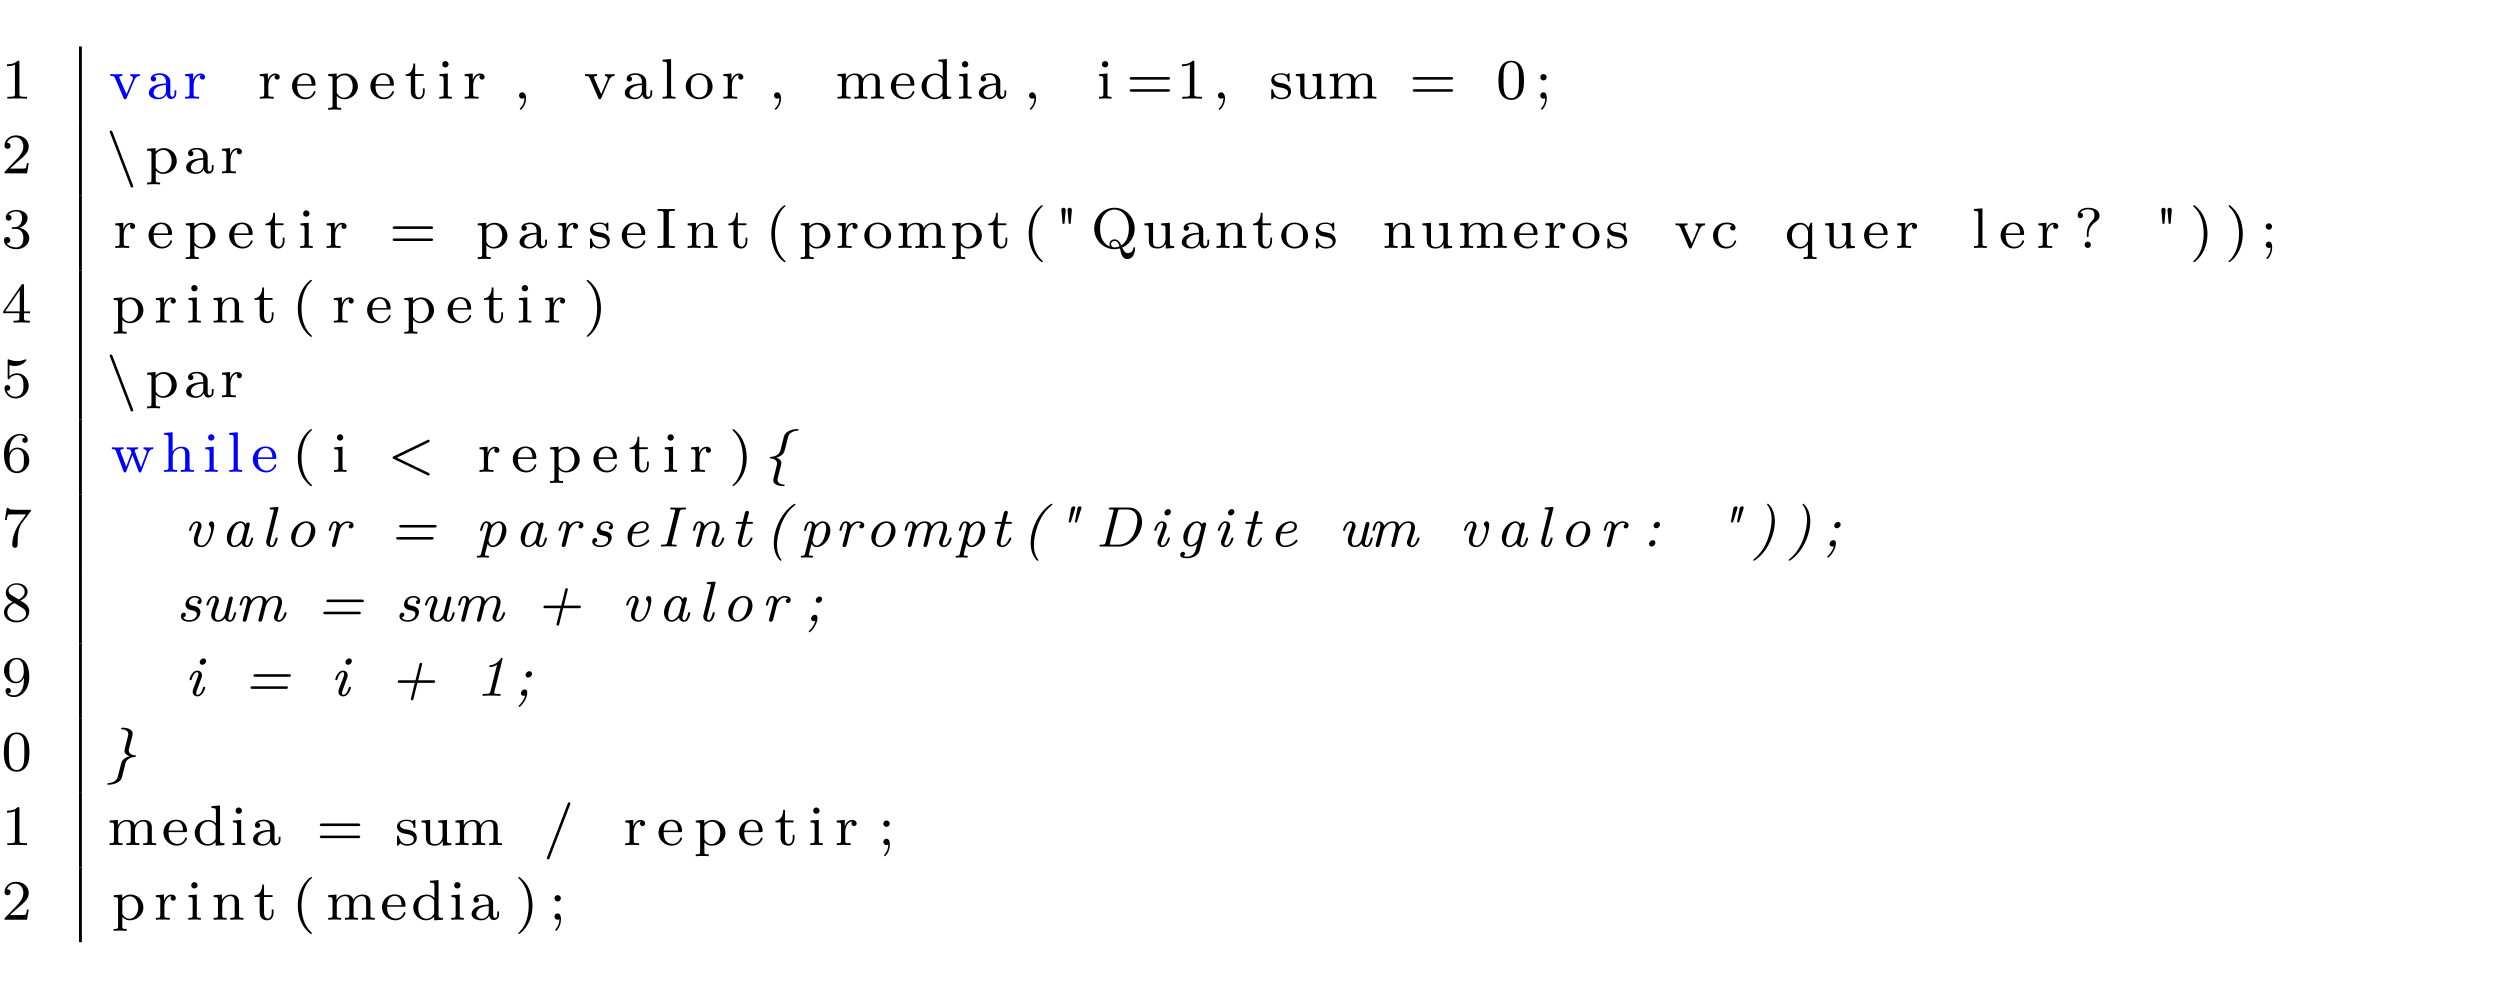 <?xml version="1.0" encoding="UTF-8"?>
<svg xmlns="http://www.w3.org/2000/svg" xmlns:xlink="http://www.w3.org/1999/xlink" width="348.696pt" height="137.887pt" viewBox="0 0 348.696 137.887" version="1.2">
<defs>
<g>
<symbol overflow="visible" id="glyph0-0">
<path style="stroke:none;" d=""/>
</symbol>
<symbol overflow="visible" id="glyph0-1">
<path style="stroke:none;" d="M 3.562 0 L 3.562 -0.266 L 3.281 -0.266 C 2.531 -0.266 2.5 -0.359 2.5 -0.656 L 2.5 -5.078 C 2.5 -5.297 2.484 -5.297 2.266 -5.297 C 1.938 -4.984 1.516 -4.797 0.766 -4.797 L 0.766 -4.531 C 0.984 -4.531 1.406 -4.531 1.875 -4.734 L 1.875 -0.656 C 1.875 -0.359 1.844 -0.266 1.094 -0.266 L 0.812 -0.266 L 0.812 0 C 1.141 -0.031 1.828 -0.031 2.188 -0.031 C 2.547 -0.031 3.234 -0.031 3.562 0 Z M 3.562 0 "/>
</symbol>
<symbol overflow="visible" id="glyph0-2">
<path style="stroke:none;" d="M 4.281 -3.172 L 4.281 -3.438 C 4.016 -3.406 4 -3.406 3.672 -3.406 C 3.594 -3.406 3.219 -3.406 2.969 -3.438 L 2.969 -3.172 C 3.25 -3.156 3.328 -2.984 3.328 -2.844 C 3.328 -2.766 3.312 -2.719 3.281 -2.656 L 2.422 -0.641 L 1.469 -2.812 C 1.422 -2.906 1.422 -2.969 1.422 -2.969 C 1.422 -3.172 1.719 -3.172 1.844 -3.172 L 1.844 -3.438 C 1.5 -3.406 1.125 -3.406 0.984 -3.406 C 0.812 -3.406 0.438 -3.406 0.172 -3.438 L 0.172 -3.172 C 0.656 -3.172 0.703 -3.125 0.828 -2.859 L 2.016 -0.094 C 2.078 0.031 2.125 0.078 2.234 0.078 C 2.344 0.078 2.406 0.016 2.438 -0.078 L 3.531 -2.609 C 3.719 -3.062 4 -3.156 4.281 -3.172 Z M 4.281 -3.172 "/>
</symbol>
<symbol overflow="visible" id="glyph0-3">
<path style="stroke:none;" d="M 4.094 -0.719 L 4.094 -1.156 L 3.844 -1.156 L 3.844 -0.719 C 3.844 -0.391 3.734 -0.266 3.562 -0.266 C 3.266 -0.266 3.266 -0.625 3.266 -0.719 L 3.266 -2.375 C 3.266 -3.156 2.516 -3.547 1.781 -3.547 C 1.125 -3.547 0.531 -3.297 0.531 -2.766 C 0.531 -2.531 0.703 -2.391 0.906 -2.391 C 1.125 -2.391 1.281 -2.547 1.281 -2.766 C 1.281 -2.953 1.156 -3.094 0.984 -3.125 C 1.281 -3.328 1.719 -3.328 1.766 -3.328 C 2.219 -3.328 2.656 -3.016 2.656 -2.359 L 2.656 -2.125 C 2.203 -2.094 1.672 -2.078 1.109 -1.844 C 0.406 -1.531 0.266 -1.078 0.266 -0.812 C 0.266 -0.125 1.078 0.078 1.625 0.078 C 2.203 0.078 2.562 -0.25 2.734 -0.562 C 2.781 -0.266 2.984 0.047 3.344 0.047 C 3.422 0.047 4.094 0.016 4.094 -0.719 Z M 2.656 -1.125 C 2.656 -0.344 2.016 -0.141 1.688 -0.141 C 1.281 -0.141 0.922 -0.422 0.922 -0.812 C 0.922 -1.328 1.422 -1.875 2.656 -1.906 Z M 2.656 -1.125 "/>
</symbol>
<symbol overflow="visible" id="glyph0-4">
<path style="stroke:none;" d="M 3.062 -3.016 C 3.062 -3.297 2.812 -3.516 2.453 -3.516 C 1.938 -3.516 1.578 -3.125 1.422 -2.672 L 1.406 -2.672 L 1.406 -3.516 L 0.281 -3.422 L 0.281 -3.156 C 0.828 -3.156 0.891 -3.109 0.891 -2.719 L 0.891 -0.625 C 0.891 -0.266 0.781 -0.266 0.281 -0.266 L 0.281 0 C 0.594 -0.031 1.031 -0.031 1.219 -0.031 C 1.688 -0.031 1.703 -0.031 2.219 0 L 2.219 -0.266 L 2.062 -0.266 C 1.484 -0.266 1.469 -0.344 1.469 -0.641 L 1.469 -1.812 C 1.469 -2.422 1.719 -3.281 2.484 -3.297 C 2.438 -3.266 2.344 -3.203 2.344 -3.016 C 2.344 -2.766 2.547 -2.656 2.703 -2.656 C 2.891 -2.656 3.062 -2.781 3.062 -3.016 Z M 3.062 -3.016 "/>
</symbol>
<symbol overflow="visible" id="glyph0-5">
<path style="stroke:none;" d="M 3.516 -0.953 C 3.516 -0.984 3.484 -1.062 3.391 -1.062 C 3.297 -1.062 3.281 -1.016 3.266 -0.969 C 2.984 -0.188 2.297 -0.172 2.156 -0.172 C 1.797 -0.172 1.422 -0.328 1.188 -0.703 C 0.953 -1.062 0.953 -1.578 0.953 -1.812 L 3.297 -1.812 C 3.469 -1.812 3.516 -1.812 3.516 -2 C 3.516 -2.703 3.125 -3.547 2 -3.547 C 1.016 -3.547 0.234 -2.734 0.234 -1.75 C 0.234 -0.719 1.094 0.078 2.109 0.078 C 3.109 0.078 3.516 -0.766 3.516 -0.953 Z M 2.969 -2.031 L 0.953 -2.031 C 1.031 -3.141 1.703 -3.328 2 -3.328 C 2.938 -3.328 2.969 -2.203 2.969 -2.031 Z M 2.969 -2.031 "/>
</symbol>
<symbol overflow="visible" id="glyph0-6">
<path style="stroke:none;" d="M 4.422 -1.719 C 4.422 -2.719 3.609 -3.516 2.641 -3.516 C 2.328 -3.516 1.875 -3.438 1.469 -3.016 L 1.469 -3.516 L 0.281 -3.422 L 0.281 -3.156 C 0.844 -3.156 0.891 -3.109 0.891 -2.781 L 0.891 0.922 C 0.891 1.281 0.781 1.281 0.281 1.281 L 0.281 1.547 C 0.625 1.516 0.969 1.516 1.188 1.516 C 1.422 1.516 1.75 1.516 2.094 1.547 L 2.094 1.281 C 1.578 1.281 1.484 1.281 1.484 0.922 L 1.484 -0.391 C 1.859 0.016 2.266 0.078 2.531 0.078 C 3.531 0.078 4.422 -0.703 4.422 -1.719 Z M 3.703 -1.719 C 3.703 -0.812 3.125 -0.141 2.484 -0.141 C 2.203 -0.141 1.844 -0.266 1.578 -0.656 C 1.484 -0.797 1.484 -0.812 1.484 -0.953 L 1.484 -2.656 C 1.672 -2.969 2.078 -3.266 2.578 -3.266 C 3.188 -3.266 3.703 -2.594 3.703 -1.719 Z M 3.703 -1.719 "/>
</symbol>
<symbol overflow="visible" id="glyph0-7">
<path style="stroke:none;" d="M 2.812 -1 L 2.812 -1.438 L 2.562 -1.438 L 2.562 -1.016 C 2.562 -0.469 2.312 -0.172 2.016 -0.172 C 1.484 -0.172 1.484 -0.859 1.484 -0.984 L 1.484 -3.172 L 2.672 -3.172 L 2.672 -3.438 L 1.484 -3.438 L 1.484 -4.906 L 1.234 -4.906 C 1.234 -4.172 0.906 -3.422 0.156 -3.391 L 0.156 -3.172 L 0.875 -3.172 L 0.875 -1 C 0.875 -0.062 1.594 0.078 1.953 0.078 C 2.5 0.078 2.812 -0.391 2.812 -1 Z M 2.812 -1 "/>
</symbol>
<symbol overflow="visible" id="glyph0-8">
<path style="stroke:none;" d="M 2.078 0 L 2.078 -0.266 C 1.547 -0.266 1.516 -0.297 1.516 -0.609 L 1.516 -3.516 L 0.359 -3.422 L 0.359 -3.156 C 0.875 -3.156 0.938 -3.109 0.938 -2.719 L 0.938 -0.625 C 0.938 -0.266 0.844 -0.266 0.328 -0.266 L 0.328 0 C 0.641 -0.031 1.094 -0.031 1.219 -0.031 C 1.312 -0.031 1.797 -0.031 2.078 0 Z M 1.625 -4.797 C 1.625 -5.062 1.406 -5.25 1.172 -5.25 C 0.953 -5.25 0.734 -5.062 0.734 -4.797 C 0.734 -4.562 0.922 -4.359 1.172 -4.359 C 1.422 -4.359 1.625 -4.562 1.625 -4.797 Z M 1.625 -4.797 "/>
</symbol>
<symbol overflow="visible" id="glyph0-9">
<path style="stroke:none;" d="M 1.719 -0.031 C 1.719 -0.469 1.547 -0.891 1.172 -0.891 C 0.906 -0.891 0.734 -0.672 0.734 -0.453 C 0.734 -0.203 0.906 0 1.172 0 C 1.359 0 1.469 -0.094 1.484 -0.125 C 1.484 0.125 1.484 0.766 0.891 1.344 C 0.859 1.359 0.844 1.375 0.844 1.422 C 0.844 1.5 0.906 1.547 0.953 1.547 C 1.047 1.547 1.719 0.922 1.719 -0.031 Z M 1.719 -0.031 "/>
</symbol>
<symbol overflow="visible" id="glyph0-10">
<path style="stroke:none;" d="M 2.125 0 L 2.125 -0.266 C 1.625 -0.266 1.516 -0.266 1.516 -0.625 L 1.516 -5.531 L 0.328 -5.438 L 0.328 -5.172 C 0.875 -5.172 0.938 -5.125 0.938 -4.734 L 0.938 -0.625 C 0.938 -0.266 0.844 -0.266 0.328 -0.266 L 0.328 0 C 0.641 -0.031 1.094 -0.031 1.234 -0.031 C 1.391 -0.031 1.812 -0.031 2.125 0 Z M 2.125 0 "/>
</symbol>
<symbol overflow="visible" id="glyph0-11">
<path style="stroke:none;" d="M 3.984 -1.703 C 3.984 -2.688 3.156 -3.547 2.109 -3.547 C 1.062 -3.547 0.234 -2.688 0.234 -1.703 C 0.234 -0.703 1.094 0.078 2.109 0.078 C 3.141 0.078 3.984 -0.703 3.984 -1.703 Z M 3.281 -1.766 C 3.281 -1.406 3.266 -0.969 3.031 -0.625 C 2.828 -0.312 2.469 -0.172 2.109 -0.172 C 1.688 -0.172 1.344 -0.375 1.172 -0.656 C 0.969 -0.984 0.953 -1.375 0.953 -1.766 C 0.953 -2.078 0.953 -2.547 1.188 -2.891 C 1.406 -3.172 1.734 -3.328 2.109 -3.328 C 2.531 -3.328 2.875 -3.125 3.047 -2.859 C 3.266 -2.516 3.281 -2.094 3.281 -1.766 Z M 3.281 -1.766 "/>
</symbol>
<symbol overflow="visible" id="glyph0-12">
<path style="stroke:none;" d="M 6.828 0 L 6.828 -0.266 C 6.312 -0.266 6.219 -0.266 6.219 -0.625 L 6.219 -2.422 C 6.219 -3.062 5.938 -3.516 5.078 -3.516 C 4.344 -3.516 3.969 -3.016 3.844 -2.781 C 3.703 -3.359 3.25 -3.516 2.734 -3.516 C 1.953 -3.516 1.594 -2.969 1.484 -2.75 L 1.484 -3.516 L 0.328 -3.422 L 0.328 -3.156 C 0.875 -3.156 0.938 -3.109 0.938 -2.719 L 0.938 -0.625 C 0.938 -0.266 0.844 -0.266 0.328 -0.266 L 0.328 0 C 0.672 -0.031 1.016 -0.031 1.234 -0.031 C 1.469 -0.031 1.797 -0.031 2.141 0 L 2.141 -0.266 C 1.641 -0.266 1.531 -0.266 1.531 -0.625 L 1.531 -2.062 C 1.531 -2.906 2.172 -3.297 2.672 -3.297 C 3.188 -3.297 3.281 -2.891 3.281 -2.453 L 3.281 -0.625 C 3.281 -0.266 3.172 -0.266 2.672 -0.266 L 2.672 0 C 3.016 -0.031 3.359 -0.031 3.578 -0.031 C 3.812 -0.031 4.141 -0.031 4.484 0 L 4.484 -0.266 C 3.969 -0.266 3.875 -0.266 3.875 -0.625 L 3.875 -2.062 C 3.875 -2.906 4.516 -3.297 5.016 -3.297 C 5.531 -3.297 5.625 -2.891 5.625 -2.453 L 5.625 -0.625 C 5.625 -0.266 5.516 -0.266 5.016 -0.266 L 5.016 0 C 5.359 -0.031 5.703 -0.031 5.922 -0.031 C 6.156 -0.031 6.484 -0.031 6.828 0 Z M 6.828 0 "/>
</symbol>
<symbol overflow="visible" id="glyph0-13">
<path style="stroke:none;" d="M 4.422 0 L 4.422 -0.266 C 3.875 -0.266 3.812 -0.312 3.812 -0.703 L 3.812 -5.531 L 2.625 -5.438 L 2.625 -5.172 C 3.156 -5.172 3.234 -5.125 3.234 -4.734 L 3.234 -3.047 C 2.953 -3.359 2.578 -3.516 2.156 -3.516 C 1.156 -3.516 0.281 -2.734 0.281 -1.719 C 0.281 -0.734 1.078 0.078 2.078 0.078 C 2.547 0.078 2.938 -0.141 3.203 -0.422 L 3.203 0.078 Z M 3.203 -0.984 C 3.203 -0.844 3.203 -0.812 3.078 -0.656 C 2.859 -0.328 2.5 -0.141 2.125 -0.141 C 1.75 -0.141 1.438 -0.328 1.25 -0.625 C 1.031 -0.938 0.984 -1.328 0.984 -1.703 C 0.984 -2.172 1.062 -2.5 1.25 -2.766 C 1.438 -3.062 1.797 -3.297 2.203 -3.297 C 2.578 -3.297 2.969 -3.094 3.203 -2.688 Z M 3.203 -0.984 "/>
</symbol>
<symbol overflow="visible" id="glyph0-14">
<path style="stroke:none;" d="M 6.109 -2.844 C 6.109 -3.016 5.906 -3.016 5.797 -3.016 L 0.781 -3.016 C 0.656 -3.016 0.469 -3.016 0.469 -2.844 C 0.469 -2.656 0.625 -2.656 0.75 -2.656 L 5.828 -2.656 C 5.938 -2.656 6.109 -2.656 6.109 -2.844 Z M 6.109 -1.141 C 6.109 -1.328 5.938 -1.328 5.828 -1.328 L 0.75 -1.328 C 0.625 -1.328 0.469 -1.328 0.469 -1.141 C 0.469 -0.969 0.656 -0.969 0.781 -0.969 L 5.797 -0.969 C 5.906 -0.969 6.109 -0.969 6.109 -1.141 Z M 6.109 -1.141 "/>
</symbol>
<symbol overflow="visible" id="glyph0-15">
<path style="stroke:none;" d="M 3.047 -1.031 C 3.047 -1.406 2.828 -1.969 1.875 -2.141 C 1.812 -2.156 1.359 -2.234 1.328 -2.234 C 1.078 -2.297 0.703 -2.469 0.703 -2.781 C 0.703 -3.016 0.891 -3.359 1.641 -3.359 C 2.531 -3.359 2.578 -2.703 2.594 -2.484 C 2.594 -2.422 2.656 -2.391 2.703 -2.391 C 2.844 -2.391 2.844 -2.453 2.844 -2.594 L 2.844 -3.344 C 2.844 -3.469 2.844 -3.547 2.734 -3.547 C 2.688 -3.547 2.672 -3.547 2.547 -3.422 C 2.531 -3.422 2.453 -3.344 2.438 -3.344 C 2.438 -3.344 2.406 -3.344 2.359 -3.375 C 2.234 -3.469 2 -3.547 1.641 -3.547 C 0.531 -3.547 0.281 -2.953 0.281 -2.562 C 0.281 -2.172 0.578 -1.938 0.594 -1.906 C 0.922 -1.672 1.094 -1.641 1.641 -1.547 C 2.016 -1.469 2.625 -1.359 2.625 -0.828 C 2.625 -0.516 2.422 -0.141 1.688 -0.141 C 0.875 -0.141 0.641 -0.766 0.547 -1.188 C 0.516 -1.297 0.5 -1.328 0.406 -1.328 C 0.281 -1.328 0.281 -1.266 0.281 -1.109 L 0.281 -0.125 C 0.281 0 0.281 0.078 0.375 0.078 C 0.438 0.078 0.438 0.078 0.578 -0.078 C 0.625 -0.125 0.703 -0.219 0.75 -0.266 C 1.109 0.062 1.484 0.078 1.688 0.078 C 2.703 0.078 3.047 -0.5 3.047 -1.031 Z M 3.047 -1.031 "/>
</symbol>
<symbol overflow="visible" id="glyph0-16">
<path style="stroke:none;" d="M 4.484 0 L 4.484 -0.266 C 3.938 -0.266 3.875 -0.312 3.875 -0.703 L 3.875 -3.516 L 2.656 -3.422 L 2.656 -3.156 C 3.203 -3.156 3.266 -3.109 3.266 -2.719 L 3.266 -1.328 C 3.266 -0.641 2.859 -0.141 2.25 -0.141 C 1.562 -0.141 1.531 -0.484 1.531 -0.891 L 1.531 -3.516 L 0.328 -3.422 L 0.328 -3.156 C 0.938 -3.156 0.938 -3.141 0.938 -2.438 L 0.938 -1.234 C 0.938 -0.656 0.938 0.078 2.203 0.078 C 2.953 0.078 3.25 -0.5 3.281 -0.562 L 3.297 -0.562 L 3.297 0.078 Z M 4.484 0 "/>
</symbol>
<symbol overflow="visible" id="glyph0-17">
<path style="stroke:none;" d="M 3.891 -2.547 C 3.891 -3.391 3.812 -3.906 3.547 -4.422 C 3.203 -5.125 2.547 -5.297 2.109 -5.297 C 1.109 -5.297 0.734 -4.547 0.625 -4.328 C 0.344 -3.75 0.328 -2.953 0.328 -2.547 C 0.328 -2.016 0.344 -1.219 0.734 -0.578 C 1.094 0.016 1.688 0.172 2.109 0.172 C 2.5 0.172 3.172 0.047 3.578 -0.734 C 3.875 -1.312 3.891 -2.031 3.891 -2.547 Z M 3.188 -2.641 C 3.188 -2.172 3.188 -1.453 3.094 -1 C 2.922 -0.172 2.375 -0.062 2.109 -0.062 C 1.844 -0.062 1.297 -0.188 1.125 -1.016 C 1.031 -1.469 1.031 -2.219 1.031 -2.641 C 1.031 -3.188 1.031 -3.75 1.125 -4.188 C 1.297 -5 1.906 -5.078 2.109 -5.078 C 2.375 -5.078 2.938 -4.938 3.094 -4.219 C 3.188 -3.781 3.188 -3.172 3.188 -2.641 Z M 3.188 -2.641 "/>
</symbol>
<symbol overflow="visible" id="glyph0-18">
<path style="stroke:none;" d="M 1.625 -2.984 C 1.625 -3.266 1.406 -3.438 1.172 -3.438 C 0.906 -3.438 0.734 -3.219 0.734 -3 C 0.734 -2.719 0.953 -2.547 1.172 -2.547 C 1.438 -2.547 1.625 -2.766 1.625 -2.984 Z M 1.641 -0.047 C 1.641 -0.312 1.609 -0.891 1.172 -0.891 C 0.906 -0.891 0.734 -0.672 0.734 -0.453 C 0.734 -0.203 0.906 0 1.172 0 C 1.312 0 1.359 -0.031 1.422 -0.062 C 1.422 0.453 1.25 0.922 0.906 1.312 C 0.859 1.375 0.844 1.391 0.844 1.422 C 0.844 1.5 0.906 1.547 0.953 1.547 C 1.047 1.547 1.641 0.906 1.641 -0.047 Z M 1.641 -0.047 "/>
</symbol>
<symbol overflow="visible" id="glyph0-19">
<path style="stroke:none;" d="M 3.797 -1.422 L 3.547 -1.422 C 3.531 -1.266 3.469 -0.875 3.375 -0.719 C 3.328 -0.656 2.719 -0.656 2.594 -0.656 L 1.172 -0.656 L 2.25 -1.625 C 2.375 -1.75 2.703 -2.016 2.844 -2.125 C 3.328 -2.578 3.797 -3.016 3.797 -3.734 C 3.797 -4.688 3 -5.297 2.016 -5.297 C 1.047 -5.297 0.422 -4.578 0.422 -3.859 C 0.422 -3.469 0.734 -3.422 0.844 -3.422 C 1.016 -3.422 1.266 -3.531 1.266 -3.844 C 1.266 -4.25 0.859 -4.25 0.766 -4.25 C 1 -4.844 1.531 -5.031 1.922 -5.031 C 2.656 -5.031 3.047 -4.406 3.047 -3.734 C 3.047 -2.906 2.469 -2.297 1.516 -1.344 L 0.516 -0.297 C 0.422 -0.219 0.422 -0.203 0.422 0 L 3.562 0 Z M 3.797 -1.422 "/>
</symbol>
<symbol overflow="visible" id="glyph0-20">
<path style="stroke:none;" d="M 3.75 1.812 C 3.75 1.812 3.75 1.766 3.719 1.672 L 0.859 -5.781 C 0.812 -5.875 0.781 -5.969 0.656 -5.969 C 0.547 -5.969 0.469 -5.891 0.469 -5.797 C 0.469 -5.797 0.469 -5.75 0.516 -5.656 L 3.375 1.797 C 3.406 1.891 3.438 1.984 3.562 1.984 C 3.672 1.984 3.75 1.906 3.75 1.812 Z M 3.75 1.812 "/>
</symbol>
<symbol overflow="visible" id="glyph0-21">
<path style="stroke:none;" d="M 3.875 -1.359 C 3.875 -2.031 3.344 -2.625 2.531 -2.812 C 3.156 -3.031 3.641 -3.562 3.641 -4.203 C 3.641 -4.844 2.922 -5.297 2.094 -5.297 C 1.234 -5.297 0.594 -4.844 0.594 -4.234 C 0.594 -3.938 0.781 -3.812 1 -3.812 C 1.25 -3.812 1.406 -3.984 1.406 -4.219 C 1.406 -4.516 1.141 -4.625 0.969 -4.625 C 1.312 -5.062 1.922 -5.094 2.062 -5.094 C 2.266 -5.094 2.875 -5.031 2.875 -4.203 C 2.875 -3.656 2.641 -3.312 2.531 -3.188 C 2.297 -2.938 2.109 -2.922 1.625 -2.891 C 1.469 -2.891 1.406 -2.875 1.406 -2.766 C 1.406 -2.656 1.484 -2.656 1.625 -2.656 L 2.016 -2.656 C 2.641 -2.656 3.047 -2.203 3.047 -1.359 C 3.047 -0.359 2.484 -0.078 2.062 -0.078 C 1.625 -0.078 1.016 -0.234 0.734 -0.656 C 1.031 -0.656 1.234 -0.844 1.234 -1.094 C 1.234 -1.359 1.047 -1.531 0.781 -1.531 C 0.578 -1.531 0.344 -1.406 0.344 -1.078 C 0.344 -0.328 1.156 0.172 2.078 0.172 C 3.125 0.172 3.875 -0.562 3.875 -1.359 Z M 3.875 -1.359 "/>
</symbol>
<symbol overflow="visible" id="glyph0-22">
<path style="stroke:none;" d="M 2.734 0 L 2.734 -0.266 L 2.547 -0.266 C 1.906 -0.266 1.891 -0.344 1.891 -0.641 L 1.891 -4.797 C 1.891 -5.094 1.906 -5.172 2.547 -5.172 L 2.734 -5.172 L 2.734 -5.438 L 1.516 -5.422 L 0.312 -5.438 L 0.312 -5.172 L 0.5 -5.172 C 1.125 -5.172 1.156 -5.094 1.156 -4.797 L 1.156 -0.641 C 1.156 -0.344 1.125 -0.266 0.5 -0.266 L 0.312 -0.266 L 0.312 0 L 1.516 -0.031 Z M 2.734 0 "/>
</symbol>
<symbol overflow="visible" id="glyph0-23">
<path style="stroke:none;" d="M 4.484 0 L 4.484 -0.266 C 3.969 -0.266 3.875 -0.266 3.875 -0.625 L 3.875 -2.422 C 3.875 -3.078 3.562 -3.516 2.734 -3.516 C 1.938 -3.516 1.578 -2.938 1.484 -2.75 L 1.484 -3.516 L 0.328 -3.422 L 0.328 -3.156 C 0.875 -3.156 0.938 -3.109 0.938 -2.719 L 0.938 -0.625 C 0.938 -0.266 0.844 -0.266 0.328 -0.266 L 0.328 0 C 0.672 -0.031 1.016 -0.031 1.234 -0.031 C 1.469 -0.031 1.797 -0.031 2.141 0 L 2.141 -0.266 C 1.641 -0.266 1.531 -0.266 1.531 -0.625 L 1.531 -2.062 C 1.531 -2.906 2.172 -3.297 2.656 -3.297 C 3.141 -3.297 3.266 -2.953 3.266 -2.453 L 3.266 -0.625 C 3.266 -0.266 3.172 -0.266 2.656 -0.266 L 2.656 0 C 3 -0.031 3.359 -0.031 3.562 -0.031 C 3.797 -0.031 4.141 -0.031 4.484 0 Z M 4.484 0 "/>
</symbol>
<symbol overflow="visible" id="glyph0-24">
<path style="stroke:none;" d="M 2.812 1.891 C 2.812 1.859 2.812 1.859 2.703 1.75 C 1.609 0.719 1.344 -0.75 1.344 -1.984 C 1.344 -4.281 2.281 -5.359 2.688 -5.734 C 2.812 -5.828 2.812 -5.844 2.812 -5.875 C 2.812 -5.922 2.781 -5.969 2.703 -5.969 C 2.578 -5.969 2.172 -5.562 2.109 -5.5 C 1.047 -4.375 0.828 -2.953 0.828 -1.984 C 0.828 -0.203 1.562 1.234 2.656 1.984 C 2.719 1.984 2.812 1.984 2.812 1.891 Z M 2.812 1.891 "/>
</symbol>
<symbol overflow="visible" id="glyph0-25">
<path style="stroke:none;" d="M 1.484 -5.312 C 1.484 -5.469 1.344 -5.609 1.172 -5.609 C 1 -5.609 0.859 -5.469 0.875 -5.312 L 1.047 -3.375 L 1.312 -3.375 Z M 2.344 -5.312 C 2.344 -5.469 2.203 -5.609 2.047 -5.609 C 1.859 -5.609 1.719 -5.469 1.734 -5.312 L 1.906 -3.375 L 2.172 -3.375 Z M 2.344 -5.312 "/>
</symbol>
<symbol overflow="visible" id="glyph0-26">
<path style="stroke:none;" d="M 6.156 0.078 C 6.156 0 6.156 -0.109 6.047 -0.109 C 5.938 -0.109 5.938 -0.031 5.922 0.031 C 5.875 0.516 5.484 0.719 5.172 0.719 C 4.844 0.719 4.641 0.531 4.375 -0.062 C 5.109 -0.344 6.109 -1.266 6.109 -2.703 C 6.109 -4.297 4.844 -5.609 3.297 -5.609 C 1.719 -5.609 0.469 -4.297 0.469 -2.703 C 0.469 -1.094 1.75 0.172 3.297 0.172 C 3.547 0.172 3.812 0.125 4.062 0.062 C 4.234 0.875 4.375 1.547 5.109 1.547 C 5.938 1.547 6.156 0.531 6.156 0.078 Z M 5.297 -2.703 C 5.297 -1.703 4.984 -0.844 4.25 -0.359 C 3.938 -1.094 3.562 -1.203 3.297 -1.203 C 2.891 -1.203 2.594 -0.891 2.594 -0.531 C 2.594 -0.375 2.641 -0.25 2.672 -0.188 C 1.828 -0.516 1.281 -1.359 1.281 -2.703 C 1.281 -4.625 2.406 -5.359 3.281 -5.359 C 4.203 -5.359 5.297 -4.594 5.297 -2.703 Z M 4 -0.234 C 3.734 -0.109 3.484 -0.078 3.297 -0.078 C 2.875 -0.078 2.812 -0.422 2.812 -0.531 C 2.812 -0.75 3 -0.984 3.297 -0.984 C 3.688 -0.984 3.875 -0.688 4 -0.234 Z M 4 -0.234 "/>
</symbol>
<symbol overflow="visible" id="glyph0-27">
<path style="stroke:none;" d="M 3.516 -0.953 C 3.516 -1.047 3.406 -1.047 3.391 -1.047 C 3.328 -1.047 3.297 -1.047 3.266 -0.969 C 3.219 -0.797 2.984 -0.172 2.188 -0.172 C 1.703 -0.172 0.984 -0.547 0.984 -1.734 C 0.984 -2.875 1.578 -3.312 2.156 -3.312 C 2.234 -3.312 2.656 -3.312 2.938 -3.156 C 2.703 -3.094 2.672 -2.906 2.672 -2.812 C 2.672 -2.594 2.828 -2.438 3.047 -2.438 C 3.266 -2.438 3.422 -2.578 3.422 -2.828 C 3.422 -3.312 2.891 -3.547 2.141 -3.547 C 1.031 -3.547 0.281 -2.672 0.281 -1.719 C 0.281 -0.703 1.109 0.078 2.109 0.078 C 3.234 0.078 3.516 -0.859 3.516 -0.953 Z M 3.516 -0.953 "/>
</symbol>
<symbol overflow="visible" id="glyph0-28">
<path style="stroke:none;" d="M 4.422 1.547 L 4.422 1.281 C 3.906 1.281 3.812 1.281 3.812 0.922 L 3.812 -3.516 L 3.594 -3.516 L 3.297 -2.828 C 3.031 -3.25 2.656 -3.516 2.156 -3.516 C 1.156 -3.516 0.281 -2.734 0.281 -1.719 C 0.281 -0.719 1.094 0.078 2.078 0.078 C 2.656 0.078 3.016 -0.234 3.219 -0.484 L 3.219 0.922 C 3.219 1.281 3.109 1.281 2.609 1.281 L 2.609 1.547 C 2.953 1.516 3.297 1.516 3.516 1.516 C 3.75 1.516 4.078 1.516 4.422 1.547 Z M 3.234 -1.125 C 3.234 -1 3.234 -0.953 3.109 -0.75 C 2.828 -0.266 2.406 -0.141 2.125 -0.141 C 1.484 -0.141 0.984 -0.859 0.984 -1.719 C 0.984 -2.625 1.578 -3.266 2.203 -3.266 C 2.859 -3.266 3.234 -2.625 3.234 -2.188 Z M 3.234 -1.125 "/>
</symbol>
<symbol overflow="visible" id="glyph0-29">
<path style="stroke:none;" d="M 3.516 -4.531 C 3.516 -4.969 3.203 -5.609 1.906 -5.609 C 0.984 -5.609 0.469 -5.078 0.469 -4.547 C 0.469 -4.188 0.75 -4.156 0.844 -4.156 C 1.031 -4.156 1.219 -4.281 1.219 -4.531 C 1.219 -4.609 1.188 -4.891 0.828 -4.906 C 1 -5.172 1.391 -5.391 1.891 -5.391 C 2.797 -5.391 2.812 -4.891 2.812 -4.562 C 2.812 -4.141 2.656 -3.969 2.547 -3.859 C 1.781 -3.094 1.75 -2.359 1.75 -1.875 L 1.75 -1.641 C 1.766 -1.516 1.828 -1.516 1.875 -1.516 C 2 -1.516 2 -1.562 2 -1.734 L 2 -1.969 C 2 -2.75 2.469 -3.297 3.047 -3.703 C 3.172 -3.781 3.516 -4.031 3.516 -4.531 Z M 2.312 -0.438 C 2.312 -0.703 2.109 -0.891 1.875 -0.891 C 1.625 -0.891 1.438 -0.672 1.438 -0.453 C 1.438 -0.203 1.641 0 1.875 0 C 2.125 0 2.312 -0.188 2.312 -0.438 Z M 2.312 -0.438 "/>
</symbol>
<symbol overflow="visible" id="glyph0-30">
<path style="stroke:none;" d="M 2.469 -1.984 C 2.469 -2.75 2.328 -3.656 1.844 -4.594 C 1.453 -5.328 0.719 -5.969 0.578 -5.969 C 0.5 -5.969 0.484 -5.922 0.484 -5.875 C 0.484 -5.844 0.484 -5.828 0.578 -5.734 C 1.688 -4.672 1.938 -3.219 1.938 -1.984 C 1.938 0.297 1 1.375 0.594 1.75 C 0.484 1.844 0.484 1.859 0.484 1.891 C 0.484 1.938 0.5 1.984 0.578 1.984 C 0.703 1.984 1.109 1.578 1.172 1.516 C 2.234 0.391 2.469 -1.031 2.469 -1.984 Z M 2.469 -1.984 "/>
</symbol>
<symbol overflow="visible" id="glyph0-31">
<path style="stroke:none;" d="M 3.984 -1.312 L 3.984 -1.562 L 3.141 -1.562 L 3.141 -5.156 C 3.141 -5.312 3.141 -5.375 2.969 -5.375 C 2.875 -5.375 2.859 -5.375 2.781 -5.266 L 0.234 -1.562 L 0.234 -1.312 L 2.484 -1.312 L 2.484 -0.641 C 2.484 -0.344 2.469 -0.266 1.844 -0.266 L 1.672 -0.266 L 1.672 0 L 2.812 -0.031 L 3.953 0 L 3.953 -0.266 L 3.781 -0.266 C 3.156 -0.266 3.141 -0.344 3.141 -0.641 L 3.141 -1.312 Z M 2.547 -1.562 L 0.516 -1.562 L 2.547 -4.516 Z M 2.547 -1.562 "/>
</symbol>
<symbol overflow="visible" id="glyph0-32">
<path style="stroke:none;" d="M 3.797 -1.594 C 3.797 -2.516 3.125 -3.344 2.188 -3.344 C 1.797 -3.344 1.422 -3.219 1.109 -2.938 L 1.109 -4.484 C 1.219 -4.453 1.531 -4.359 1.875 -4.359 C 2.875 -4.359 3.469 -5.062 3.469 -5.188 C 3.469 -5.281 3.422 -5.297 3.375 -5.297 C 3.375 -5.297 3.344 -5.297 3.281 -5.266 C 2.969 -5.141 2.594 -5.047 2.172 -5.047 C 1.703 -5.047 1.312 -5.156 1.062 -5.266 C 0.984 -5.297 0.953 -5.297 0.953 -5.297 C 0.859 -5.297 0.859 -5.219 0.859 -5.062 L 0.859 -2.734 C 0.859 -2.594 0.859 -2.5 0.984 -2.5 C 1.047 -2.5 1.062 -2.531 1.109 -2.594 C 1.203 -2.703 1.5 -3.109 2.188 -3.109 C 2.625 -3.109 2.844 -2.75 2.922 -2.594 C 3.047 -2.312 3.062 -1.938 3.062 -1.641 C 3.062 -1.344 3.062 -0.906 2.844 -0.562 C 2.688 -0.312 2.359 -0.078 1.938 -0.078 C 1.422 -0.078 0.922 -0.391 0.734 -0.922 C 0.75 -0.906 0.812 -0.906 0.812 -0.906 C 1.031 -0.906 1.219 -1.047 1.219 -1.297 C 1.219 -1.594 0.984 -1.703 0.828 -1.703 C 0.672 -1.703 0.422 -1.625 0.422 -1.281 C 0.422 -0.562 1.047 0.172 1.953 0.172 C 2.953 0.172 3.797 -0.609 3.797 -1.594 Z M 3.797 -1.594 "/>
</symbol>
<symbol overflow="visible" id="glyph0-33">
<path style="stroke:none;" d="M 3.875 -1.625 C 3.875 -2.656 3.078 -3.391 2.203 -3.391 C 1.625 -3.391 1.281 -3.031 1.094 -2.641 C 1.094 -3.297 1.156 -3.875 1.438 -4.359 C 1.688 -4.766 2.094 -5.094 2.594 -5.094 C 2.75 -5.094 3.109 -5.062 3.297 -4.797 C 2.938 -4.766 2.906 -4.5 2.906 -4.422 C 2.906 -4.172 3.094 -4.047 3.281 -4.047 C 3.422 -4.047 3.656 -4.125 3.656 -4.438 C 3.656 -4.906 3.297 -5.297 2.578 -5.297 C 1.469 -5.297 0.344 -4.25 0.344 -2.531 C 0.344 -0.359 1.359 0.172 2.125 0.172 C 2.516 0.172 2.922 0.062 3.281 -0.281 C 3.609 -0.594 3.875 -0.922 3.875 -1.625 Z M 3.125 -1.625 C 3.125 -1.219 3.125 -0.875 2.969 -0.578 C 2.75 -0.219 2.484 -0.078 2.125 -0.078 C 1.703 -0.078 1.438 -0.359 1.328 -0.594 C 1.141 -0.953 1.125 -1.484 1.125 -1.797 C 1.125 -2.578 1.547 -3.172 2.172 -3.172 C 2.562 -3.172 2.812 -2.969 2.953 -2.688 C 3.125 -2.391 3.125 -2.031 3.125 -1.625 Z M 3.125 -1.625 "/>
</symbol>
<symbol overflow="visible" id="glyph0-34">
<path style="stroke:none;" d="M 5.938 -3.172 L 5.938 -3.438 C 5.672 -3.406 5.656 -3.406 5.312 -3.406 C 5.062 -3.406 4.844 -3.406 4.594 -3.438 L 4.594 -3.172 C 4.938 -3.156 5.031 -2.953 5.031 -2.812 C 5.031 -2.703 5 -2.656 4.984 -2.609 L 4.234 -0.625 L 3.406 -2.797 C 3.375 -2.906 3.375 -2.922 3.375 -2.953 C 3.375 -3.156 3.625 -3.172 3.812 -3.172 L 3.812 -3.438 C 3.5 -3.406 3.078 -3.406 3 -3.406 C 2.828 -3.406 2.5 -3.406 2.266 -3.438 L 2.266 -3.172 C 2.75 -3.172 2.766 -3.125 2.922 -2.703 L 2.188 -0.734 L 1.391 -2.812 C 1.391 -2.844 1.359 -2.922 1.359 -2.953 C 1.359 -3.172 1.656 -3.172 1.797 -3.172 L 1.797 -3.438 C 1.453 -3.406 1.094 -3.406 0.953 -3.406 C 0.812 -3.406 0.391 -3.406 0.172 -3.438 L 0.172 -3.172 C 0.562 -3.172 0.641 -3.141 0.734 -2.922 L 1.797 -0.109 C 1.844 0.016 1.875 0.078 2 0.078 C 2.141 0.078 2.172 -0.016 2.203 -0.109 L 3.047 -2.344 L 3.891 -0.109 C 3.938 -0.016 3.969 0.078 4.109 0.078 C 4.234 0.078 4.266 0 4.297 -0.094 L 5.266 -2.625 C 5.328 -2.812 5.469 -3.156 5.938 -3.172 Z M 5.938 -3.172 "/>
</symbol>
<symbol overflow="visible" id="glyph0-35">
<path style="stroke:none;" d="M 4.484 0 L 4.484 -0.266 C 3.969 -0.266 3.875 -0.266 3.875 -0.625 L 3.875 -2.422 C 3.875 -3.078 3.562 -3.516 2.734 -3.516 C 2.031 -3.516 1.672 -3.062 1.516 -2.812 L 1.516 -5.531 L 0.328 -5.438 L 0.328 -5.172 C 0.875 -5.172 0.938 -5.125 0.938 -4.734 L 0.938 -0.625 C 0.938 -0.266 0.844 -0.266 0.328 -0.266 L 0.328 0 C 0.672 -0.031 1.016 -0.031 1.234 -0.031 C 1.469 -0.031 1.797 -0.031 2.141 0 L 2.141 -0.266 C 1.641 -0.266 1.531 -0.266 1.531 -0.625 L 1.531 -2.062 C 1.531 -2.906 2.172 -3.297 2.656 -3.297 C 3.141 -3.297 3.266 -2.953 3.266 -2.453 L 3.266 -0.625 C 3.266 -0.266 3.172 -0.266 2.656 -0.266 L 2.656 0 C 3 -0.031 3.359 -0.031 3.562 -0.031 C 3.797 -0.031 4.141 -0.031 4.484 0 Z M 4.484 0 "/>
</symbol>
<symbol overflow="visible" id="glyph0-36">
<path style="stroke:none;" d="M 5.875 0.328 C 5.875 0.219 5.797 0.172 5.703 0.125 L 1.312 -1.984 L 5.703 -4.109 C 5.797 -4.156 5.875 -4.203 5.875 -4.312 C 5.875 -4.422 5.797 -4.5 5.688 -4.5 C 5.672 -4.5 5.656 -4.5 5.547 -4.438 L 0.875 -2.188 C 0.766 -2.141 0.703 -2.094 0.703 -1.984 C 0.703 -1.891 0.766 -1.844 0.875 -1.797 L 5.547 0.453 C 5.656 0.516 5.672 0.516 5.688 0.516 C 5.797 0.516 5.875 0.438 5.875 0.328 Z M 5.875 0.328 "/>
</symbol>
<symbol overflow="visible" id="glyph0-37">
<path style="stroke:none;" d="M 4.109 -5.125 L 2.078 -5.125 C 1.875 -5.125 1.641 -5.141 1.438 -5.156 C 1.016 -5.188 1.016 -5.266 0.984 -5.391 L 0.734 -5.391 L 0.469 -3.703 L 0.719 -3.703 C 0.734 -3.828 0.828 -4.375 0.938 -4.438 C 1.016 -4.484 1.625 -4.484 1.734 -4.484 L 3.422 -4.484 L 2.609 -3.375 C 1.703 -2.172 1.5 -0.906 1.5 -0.281 C 1.5 -0.203 1.5 0.172 1.875 0.172 C 2.25 0.172 2.25 -0.188 2.25 -0.281 L 2.25 -0.672 C 2.25 -1.812 2.453 -2.75 2.844 -3.281 L 4.031 -4.859 C 4.109 -4.938 4.109 -4.953 4.109 -5.125 Z M 4.109 -5.125 "/>
</symbol>
<symbol overflow="visible" id="glyph0-38">
<path style="stroke:none;" d="M 3.875 -1.344 C 3.875 -1.844 3.609 -2.172 3.469 -2.312 C 3.344 -2.438 3.328 -2.453 2.641 -2.875 C 3.094 -3.094 3.641 -3.484 3.641 -4.109 C 3.641 -4.875 2.859 -5.297 2.125 -5.297 C 1.281 -5.297 0.594 -4.719 0.594 -3.969 C 0.594 -3.672 0.688 -3.406 0.891 -3.172 C 1.031 -3 1.062 -2.984 1.547 -2.672 C 0.562 -2.234 0.344 -1.656 0.344 -1.219 C 0.344 -0.328 1.234 0.172 2.109 0.172 C 3.078 0.172 3.875 -0.5 3.875 -1.344 Z M 3.234 -4.109 C 3.234 -3.656 2.875 -3.266 2.406 -3.031 L 1.406 -3.625 C 1.172 -3.766 0.984 -4 0.984 -4.266 C 0.984 -4.766 1.531 -5.094 2.109 -5.094 C 2.719 -5.094 3.234 -4.672 3.234 -4.109 Z M 3.422 -1.062 C 3.422 -0.453 2.766 -0.078 2.125 -0.078 C 1.406 -0.078 0.812 -0.562 0.812 -1.219 C 0.812 -1.812 1.25 -2.281 1.797 -2.531 L 2.875 -1.875 C 3 -1.797 3.422 -1.547 3.422 -1.062 Z M 3.422 -1.062 "/>
</symbol>
<symbol overflow="visible" id="glyph0-39">
<path style="stroke:none;" d="M 3.875 -2.625 C 3.875 -4.688 2.953 -5.297 2.141 -5.297 C 1.188 -5.297 0.344 -4.562 0.344 -3.516 C 0.344 -2.5 1.125 -1.75 2.031 -1.75 C 2.594 -1.75 2.938 -2.109 3.125 -2.516 L 3.125 -2.344 C 3.125 -0.406 2.203 -0.078 1.734 -0.078 C 1.562 -0.078 1.156 -0.094 0.938 -0.344 C 1.297 -0.375 1.312 -0.641 1.312 -0.719 C 1.312 -0.953 1.125 -1.094 0.938 -1.094 C 0.797 -1.094 0.562 -1 0.562 -0.703 C 0.562 -0.156 1.016 0.172 1.75 0.172 C 2.844 0.172 3.875 -0.922 3.875 -2.625 Z M 3.109 -3.359 C 3.109 -2.719 2.766 -1.969 2.062 -1.969 C 1.688 -1.969 1.453 -2.141 1.281 -2.438 C 1.094 -2.719 1.094 -3.109 1.094 -3.516 C 1.094 -3.984 1.094 -4.312 1.312 -4.641 C 1.516 -4.938 1.766 -5.094 2.141 -5.094 C 2.672 -5.094 2.906 -4.562 2.938 -4.531 C 3.094 -4.141 3.109 -3.516 3.109 -3.359 Z M 3.109 -3.359 "/>
</symbol>
<symbol overflow="visible" id="glyph0-40">
<path style="stroke:none;" d="M 3.75 -5.797 C 3.75 -5.891 3.672 -5.969 3.562 -5.969 C 3.438 -5.969 3.406 -5.875 3.375 -5.781 L 0.516 1.672 C 0.469 1.766 0.469 1.812 0.469 1.812 C 0.469 1.906 0.547 1.984 0.656 1.984 C 0.781 1.984 0.812 1.891 0.859 1.797 L 3.719 -5.656 C 3.75 -5.75 3.75 -5.797 3.75 -5.797 Z M 3.75 -5.797 "/>
</symbol>
<symbol overflow="visible" id="glyph1-0">
<path style="stroke:none;" d=""/>
</symbol>
<symbol overflow="visible" id="glyph1-1">
<path style="stroke:none;" d="M 3.156 1.875 C 3.172 1.781 3.109 1.766 3.062 1.766 C 2.422 1.734 2.172 1.438 2.156 1.109 C 2.156 1.031 2.156 1.016 2.234 0.734 L 2.531 -0.469 C 2.719 -1.219 2.75 -1.328 2.609 -1.562 C 2.547 -1.656 2.438 -1.844 2 -1.984 C 2.984 -2.281 3.109 -2.766 3.203 -3.156 L 3.5 -4.344 C 3.688 -5.094 3.719 -5.219 3.984 -5.422 C 4.266 -5.641 4.578 -5.734 4.906 -5.75 C 5 -5.766 5.062 -5.766 5.094 -5.859 C 5.125 -5.969 5.047 -5.969 4.938 -5.969 C 4.078 -5.969 3.219 -5.594 3.062 -4.969 L 2.594 -3.109 C 2.531 -2.875 2.469 -2.625 2.125 -2.375 C 1.906 -2.234 1.641 -2.125 1.281 -2.109 C 1.188 -2.094 1.125 -2.094 1.094 -1.984 C 1.062 -1.891 1.141 -1.875 1.188 -1.875 C 1.969 -1.828 2.094 -1.406 2.094 -1.203 C 2.094 -1.109 2.078 -1.062 2.031 -0.812 L 1.625 0.812 C 1.547 1.047 1.469 1.406 1.828 1.688 C 2.188 1.953 2.766 1.984 2.953 1.984 C 3.047 1.984 3.125 1.984 3.156 1.875 Z M 3.156 1.875 "/>
</symbol>
<symbol overflow="visible" id="glyph1-2">
<path style="stroke:none;" d="M 4.156 -2.938 C 4.156 -3.438 3.906 -3.516 3.797 -3.516 C 3.625 -3.516 3.406 -3.359 3.406 -3.125 C 3.406 -3.016 3.453 -2.969 3.5 -2.922 C 3.672 -2.75 3.719 -2.531 3.719 -2.312 C 3.719 -2.016 3.312 -0.141 2.406 -0.141 C 1.844 -0.141 1.844 -0.688 1.844 -0.812 C 1.844 -1.156 1.969 -1.562 2.234 -2.281 C 2.297 -2.469 2.391 -2.688 2.391 -2.859 C 2.391 -3.297 2.062 -3.516 1.734 -3.516 C 0.969 -3.516 0.641 -2.406 0.641 -2.297 C 0.641 -2.188 0.734 -2.188 0.781 -2.188 C 0.922 -2.188 0.922 -2.219 0.953 -2.359 C 1.094 -2.859 1.359 -3.297 1.719 -3.297 C 1.859 -3.297 1.891 -3.188 1.891 -3.047 C 1.891 -2.859 1.828 -2.688 1.75 -2.516 C 1.516 -1.859 1.312 -1.328 1.312 -0.922 C 1.312 -0.141 1.891 0.078 2.375 0.078 C 3.719 0.078 4.156 -2.531 4.156 -2.938 Z M 4.156 -2.938 "/>
</symbol>
<symbol overflow="visible" id="glyph1-3">
<path style="stroke:none;" d="M 4.5 -1.141 C 4.5 -1.25 4.391 -1.25 4.344 -1.25 C 4.219 -1.25 4.219 -1.219 4.172 -1.016 C 4.016 -0.406 3.844 -0.141 3.641 -0.141 C 3.406 -0.141 3.406 -0.391 3.406 -0.5 C 3.406 -0.547 3.406 -0.625 3.438 -0.719 L 4 -2.969 C 4 -3.016 4.031 -3.094 4.031 -3.141 C 4.031 -3.266 3.922 -3.359 3.781 -3.359 C 3.672 -3.359 3.5 -3.297 3.453 -3.062 C 3.297 -3.344 3.062 -3.516 2.719 -3.516 C 1.781 -3.516 0.828 -2.328 0.828 -1.188 C 0.828 -0.438 1.281 0.078 1.875 0.078 C 2.344 0.078 2.734 -0.266 2.906 -0.469 C 2.969 -0.172 3.234 0.078 3.625 0.078 C 3.906 0.078 4.094 -0.094 4.234 -0.344 C 4.406 -0.656 4.5 -1.141 4.5 -1.141 Z M 2.953 -1.062 C 2.891 -0.781 2.359 -0.141 1.891 -0.141 C 1.516 -0.141 1.406 -0.547 1.406 -0.875 C 1.406 -1.25 1.641 -2.188 1.828 -2.547 C 2.156 -3.125 2.5 -3.297 2.719 -3.297 C 3.234 -3.297 3.312 -2.609 3.312 -2.531 L 3.297 -2.422 Z M 2.953 -1.062 "/>
</symbol>
<symbol overflow="visible" id="glyph1-4">
<path style="stroke:none;" d="M 2.391 -1.141 C 2.391 -1.25 2.281 -1.25 2.234 -1.25 C 2.109 -1.25 2.109 -1.219 2.078 -1.078 C 1.953 -0.672 1.828 -0.141 1.531 -0.141 C 1.312 -0.141 1.312 -0.391 1.312 -0.5 C 1.312 -0.547 1.312 -0.625 1.344 -0.719 L 2.484 -5.297 C 2.484 -5.328 2.5 -5.391 2.5 -5.422 C 2.5 -5.531 2.375 -5.531 2.281 -5.516 L 1.453 -5.453 C 1.344 -5.438 1.266 -5.438 1.266 -5.297 C 1.266 -5.172 1.359 -5.172 1.469 -5.172 C 1.844 -5.172 1.844 -5.125 1.844 -5.062 C 1.844 -5.016 1.828 -4.938 1.812 -4.891 L 0.828 -0.938 C 0.781 -0.781 0.781 -0.734 0.781 -0.656 C 0.781 -0.172 1.156 0.078 1.516 0.078 C 1.688 0.078 1.938 0.031 2.141 -0.359 C 2.281 -0.641 2.391 -1.109 2.391 -1.141 Z M 2.391 -1.141 "/>
</symbol>
<symbol overflow="visible" id="glyph1-5">
<path style="stroke:none;" d="M 4.297 -2.172 C 4.297 -3 3.75 -3.516 3.031 -3.516 C 2 -3.516 0.922 -2.438 0.922 -1.266 C 0.922 -0.391 1.516 0.078 2.188 0.078 C 3.25 0.078 4.297 -1.016 4.297 -2.172 Z M 3.703 -2.453 C 3.703 -2.188 3.578 -1.422 3.266 -0.875 C 3 -0.438 2.578 -0.141 2.188 -0.141 C 1.891 -0.141 1.516 -0.344 1.516 -0.984 C 1.516 -1.344 1.688 -2.094 1.938 -2.531 C 2.281 -3.109 2.75 -3.297 3.016 -3.297 C 3.406 -3.297 3.703 -3 3.703 -2.453 Z M 3.703 -2.453 "/>
</symbol>
<symbol overflow="visible" id="glyph1-6">
<path style="stroke:none;" d="M 4.109 -2.969 C 4.109 -3.422 3.531 -3.516 3.266 -3.516 C 2.797 -3.516 2.469 -3.266 2.234 -2.969 C 2.172 -3.266 1.906 -3.516 1.516 -3.516 C 1.25 -3.516 1.062 -3.359 0.906 -3.078 C 0.75 -2.812 0.641 -2.328 0.641 -2.297 C 0.641 -2.188 0.734 -2.188 0.781 -2.188 C 0.922 -2.188 0.922 -2.219 0.969 -2.406 C 1.094 -2.875 1.234 -3.297 1.5 -3.297 C 1.734 -3.297 1.734 -3.016 1.734 -2.938 C 1.734 -2.828 1.719 -2.703 1.688 -2.594 L 1.094 -0.266 C 1.078 -0.188 1.078 -0.172 1.078 -0.141 C 1.078 -0.016 1.172 0.078 1.312 0.078 C 1.531 0.078 1.625 -0.109 1.656 -0.234 L 2.141 -2.188 C 2.156 -2.297 2.531 -3.297 3.25 -3.297 C 3.328 -3.297 3.547 -3.281 3.703 -3.156 C 3.438 -3.062 3.422 -2.859 3.422 -2.797 C 3.422 -2.578 3.609 -2.531 3.703 -2.531 C 3.859 -2.531 4.109 -2.641 4.109 -2.969 Z M 4.109 -2.969 "/>
</symbol>
<symbol overflow="visible" id="glyph1-7">
<path style="stroke:none;" d="M 6.594 -2.844 C 6.594 -3.016 6.391 -3.016 6.281 -3.016 L 1.672 -3.016 C 1.547 -3.016 1.359 -3.016 1.359 -2.844 C 1.359 -2.656 1.516 -2.656 1.641 -2.656 L 6.312 -2.656 C 6.438 -2.656 6.594 -2.656 6.594 -2.844 Z M 6.172 -1.141 C 6.172 -1.328 6.016 -1.328 5.906 -1.328 L 1.219 -1.328 C 1.109 -1.328 0.938 -1.328 0.938 -1.141 C 0.938 -0.969 1.141 -0.969 1.266 -0.969 L 5.859 -0.969 C 5.984 -0.969 6.172 -0.969 6.172 -1.141 Z M 6.172 -1.141 "/>
</symbol>
<symbol overflow="visible" id="glyph1-8">
<path style="stroke:none;" d="M 4.312 -2.234 C 4.312 -3.094 3.781 -3.516 3.266 -3.516 C 2.828 -3.516 2.438 -3.203 2.234 -2.969 C 2.141 -3.359 1.812 -3.516 1.516 -3.516 C 1.25 -3.516 1.062 -3.359 0.906 -3.078 C 0.75 -2.812 0.641 -2.328 0.641 -2.297 C 0.641 -2.188 0.734 -2.188 0.781 -2.188 C 0.922 -2.188 0.922 -2.219 0.969 -2.406 C 1.094 -2.875 1.234 -3.297 1.5 -3.297 C 1.734 -3.297 1.734 -3.016 1.734 -2.938 C 1.734 -2.828 1.719 -2.766 1.703 -2.719 L 0.781 0.984 C 0.719 1.25 0.672 1.281 0.375 1.281 C 0.281 1.281 0.188 1.281 0.188 1.438 C 0.188 1.469 0.203 1.547 0.297 1.547 C 0.359 1.547 0.406 1.516 0.984 1.516 C 1.547 1.516 1.688 1.547 1.75 1.547 C 1.781 1.547 1.891 1.547 1.891 1.391 C 1.891 1.281 1.797 1.281 1.703 1.281 C 1.469 1.281 1.312 1.281 1.312 1.172 C 1.312 1.125 1.359 0.922 1.391 0.781 L 1.688 -0.359 C 1.859 -0.062 2.109 0.078 2.422 0.078 C 3.312 0.078 4.312 -1.031 4.312 -2.234 Z M 3.344 -0.953 C 3.078 -0.422 2.703 -0.141 2.422 -0.141 C 1.891 -0.141 1.812 -0.844 1.812 -0.906 C 1.812 -0.922 1.828 -0.969 1.844 -1 L 2.188 -2.359 C 2.219 -2.5 2.219 -2.516 2.328 -2.672 C 2.688 -3.141 3.016 -3.297 3.25 -3.297 C 3.484 -3.297 3.734 -3.094 3.734 -2.562 C 3.734 -2.141 3.5 -1.281 3.344 -0.953 Z M 3.344 -0.953 "/>
</symbol>
<symbol overflow="visible" id="glyph1-9">
<path style="stroke:none;" d="M 3.344 -1.25 C 3.344 -1.953 2.641 -2.094 2.375 -2.156 C 2.031 -2.219 1.75 -2.281 1.75 -2.609 C 1.75 -2.828 1.953 -3.297 2.578 -3.297 C 2.828 -3.297 3.094 -3.203 3.203 -2.953 C 2.922 -2.891 2.922 -2.625 2.922 -2.625 C 2.922 -2.484 3.031 -2.391 3.156 -2.391 C 3.203 -2.391 3.516 -2.391 3.516 -2.828 C 3.516 -3.297 3.047 -3.516 2.594 -3.516 C 1.516 -3.516 1.266 -2.641 1.266 -2.344 C 1.266 -2.141 1.344 -1.906 1.516 -1.781 C 1.688 -1.625 1.781 -1.609 2.25 -1.5 C 2.422 -1.469 2.844 -1.391 2.844 -0.984 C 2.844 -0.734 2.641 -0.141 1.766 -0.141 C 1.594 -0.141 1.125 -0.172 0.953 -0.531 C 1.312 -0.594 1.312 -0.906 1.312 -0.922 C 1.312 -1.078 1.203 -1.188 1.031 -1.188 C 0.828 -1.188 0.625 -1.031 0.625 -0.688 C 0.625 -0.25 1.062 0.078 1.766 0.078 C 3.016 0.078 3.344 -0.859 3.344 -1.25 Z M 3.344 -1.25 "/>
</symbol>
<symbol overflow="visible" id="glyph1-10">
<path style="stroke:none;" d="M 4 -0.797 C 4 -0.859 3.891 -0.969 3.844 -0.969 C 3.797 -0.969 3.781 -0.953 3.719 -0.875 C 3.281 -0.344 2.656 -0.141 2.219 -0.141 C 1.672 -0.141 1.531 -0.688 1.531 -1.047 C 1.531 -1.234 1.594 -1.578 1.656 -1.812 L 2.109 -1.812 C 2.422 -1.812 3.906 -1.812 3.906 -2.828 C 3.906 -3.219 3.562 -3.516 3.016 -3.516 C 2.156 -3.516 0.953 -2.766 0.953 -1.359 C 0.953 -0.625 1.359 0.078 2.203 0.078 C 3.359 0.078 4 -0.688 4 -0.797 Z M 3.562 -2.828 C 3.562 -2.047 2.328 -2.047 2.047 -2.047 L 1.719 -2.047 C 1.969 -3.031 2.672 -3.297 3.016 -3.297 C 3.297 -3.297 3.562 -3.141 3.562 -2.828 Z M 3.562 -2.828 "/>
</symbol>
<symbol overflow="visible" id="glyph1-11">
<path style="stroke:none;" d="M 2.781 -0.156 C 2.781 -0.266 2.688 -0.266 2.547 -0.266 C 2.297 -0.266 2.078 -0.266 2.078 -0.391 C 2.078 -0.438 2.078 -0.453 2.109 -0.562 L 3.172 -4.844 C 3.25 -5.109 3.281 -5.172 3.828 -5.172 C 4 -5.172 4.078 -5.172 4.078 -5.328 C 4.078 -5.328 4.078 -5.438 3.953 -5.438 C 3.859 -5.438 3.609 -5.422 3.5 -5.422 L 3 -5.422 C 2.266 -5.422 2.078 -5.438 2.016 -5.438 C 1.953 -5.438 1.859 -5.438 1.859 -5.297 C 1.859 -5.172 1.938 -5.172 2.094 -5.172 C 2.297 -5.172 2.562 -5.172 2.562 -5.062 C 2.562 -5.031 2.547 -4.953 2.547 -4.922 L 1.469 -0.609 C 1.391 -0.312 1.344 -0.266 0.797 -0.266 C 0.656 -0.266 0.562 -0.266 0.562 -0.109 C 0.562 -0.078 0.578 0 0.688 0 C 0.812 0 1.016 -0.016 1.141 -0.031 L 2.156 -0.031 C 2.25 -0.016 2.531 0 2.625 0 C 2.672 0 2.781 0 2.781 -0.156 Z M 2.781 -0.156 "/>
</symbol>
<symbol overflow="visible" id="glyph1-12">
<path style="stroke:none;" d="M 5.016 -1.141 C 5.016 -1.25 4.906 -1.25 4.859 -1.25 C 4.734 -1.25 4.719 -1.219 4.688 -1.078 C 4.547 -0.562 4.281 -0.141 3.938 -0.141 C 3.781 -0.141 3.766 -0.25 3.766 -0.391 C 3.766 -0.578 3.828 -0.75 3.875 -0.906 C 4.047 -1.328 4.359 -2.188 4.359 -2.656 C 4.359 -3.344 3.891 -3.516 3.453 -3.516 C 2.781 -3.516 2.406 -3.062 2.25 -2.875 C 2.203 -3.25 1.906 -3.516 1.516 -3.516 C 1.25 -3.516 1.062 -3.359 0.906 -3.078 C 0.75 -2.812 0.641 -2.328 0.641 -2.297 C 0.641 -2.188 0.734 -2.188 0.781 -2.188 C 0.922 -2.188 0.922 -2.219 0.969 -2.406 C 1.094 -2.875 1.234 -3.297 1.5 -3.297 C 1.734 -3.297 1.734 -3.016 1.734 -2.938 C 1.734 -2.828 1.719 -2.703 1.688 -2.594 L 1.094 -0.266 C 1.078 -0.188 1.078 -0.172 1.078 -0.141 C 1.078 -0.016 1.172 0.078 1.312 0.078 C 1.562 0.078 1.625 -0.109 1.688 -0.422 L 1.859 -1.094 C 1.906 -1.266 1.906 -1.281 1.984 -1.625 L 2.125 -2.141 C 2.156 -2.266 2.406 -2.734 2.656 -2.969 C 2.906 -3.172 3.156 -3.297 3.438 -3.297 C 3.75 -3.297 3.844 -3.062 3.844 -2.766 C 3.844 -2.297 3.5 -1.391 3.359 -1 C 3.297 -0.859 3.25 -0.719 3.25 -0.578 C 3.25 -0.219 3.516 0.078 3.922 0.078 C 4.672 0.078 5.016 -1.031 5.016 -1.141 Z M 5.016 -1.141 "/>
</symbol>
<symbol overflow="visible" id="glyph1-13">
<path style="stroke:none;" d="M 3.047 -1.141 C 3.047 -1.25 2.938 -1.25 2.906 -1.25 C 2.781 -1.25 2.766 -1.219 2.734 -1.109 C 2.375 -0.297 2.016 -0.141 1.766 -0.141 C 1.562 -0.141 1.531 -0.312 1.531 -0.5 C 1.531 -0.547 1.531 -0.625 1.547 -0.719 L 2.156 -3.172 L 2.891 -3.172 C 3.016 -3.172 3.109 -3.172 3.109 -3.328 C 3.109 -3.438 3.016 -3.438 2.891 -3.438 L 2.219 -3.438 L 2.516 -4.578 C 2.547 -4.703 2.547 -4.719 2.547 -4.75 C 2.547 -4.938 2.375 -4.984 2.312 -4.984 C 2.062 -4.984 1.984 -4.734 1.969 -4.672 L 1.672 -3.438 L 0.953 -3.438 C 0.812 -3.438 0.703 -3.438 0.703 -3.281 C 0.703 -3.172 0.812 -3.172 0.938 -3.172 L 1.609 -3.172 L 1.047 -0.938 C 1 -0.781 1 -0.734 1 -0.656 C 1 -0.188 1.359 0.078 1.75 0.078 C 2.578 0.078 3.047 -1.031 3.047 -1.141 Z M 3.047 -1.141 "/>
</symbol>
<symbol overflow="visible" id="glyph1-14">
<path style="stroke:none;" d="M 2.344 1.891 C 2.344 1.859 2.344 1.859 2.281 1.781 C 1.938 1.297 1.719 0.672 1.719 -0.219 C 1.719 -1.484 2.281 -4.219 4.141 -5.703 C 4.266 -5.812 4.266 -5.812 4.281 -5.828 C 4.297 -5.844 4.297 -5.875 4.297 -5.875 C 4.297 -5.953 4.234 -5.969 4.188 -5.969 C 4.094 -5.969 3 -5.266 2.219 -3.891 C 1.453 -2.547 1.266 -1.219 1.266 -0.484 C 1.266 0.094 1.375 0.594 1.516 0.969 C 1.734 1.5 2.109 1.984 2.234 1.984 C 2.297 1.984 2.344 1.969 2.344 1.891 Z M 2.344 1.891 "/>
</symbol>
<symbol overflow="visible" id="glyph1-15">
<path style="stroke:none;" d="M 7.203 -1.141 C 7.203 -1.25 7.094 -1.25 7.047 -1.25 C 6.922 -1.25 6.922 -1.219 6.875 -1.078 C 6.734 -0.562 6.469 -0.141 6.125 -0.141 C 5.969 -0.141 5.953 -0.25 5.953 -0.391 C 5.953 -0.578 6.016 -0.75 6.078 -0.906 C 6.234 -1.328 6.562 -2.188 6.562 -2.656 C 6.562 -3.344 6.078 -3.516 5.656 -3.516 C 5.094 -3.516 4.672 -3.219 4.375 -2.797 C 4.312 -3.375 3.844 -3.516 3.469 -3.516 C 2.781 -3.516 2.406 -3.062 2.25 -2.875 C 2.203 -3.25 1.906 -3.516 1.516 -3.516 C 1.25 -3.516 1.062 -3.359 0.906 -3.078 C 0.75 -2.812 0.641 -2.328 0.641 -2.297 C 0.641 -2.188 0.734 -2.188 0.781 -2.188 C 0.922 -2.188 0.922 -2.219 0.969 -2.406 C 1.094 -2.875 1.234 -3.297 1.5 -3.297 C 1.734 -3.297 1.734 -3.016 1.734 -2.938 C 1.734 -2.828 1.719 -2.703 1.688 -2.594 L 1.094 -0.266 C 1.078 -0.188 1.078 -0.172 1.078 -0.141 C 1.078 -0.016 1.172 0.078 1.312 0.078 C 1.562 0.078 1.625 -0.109 1.688 -0.422 L 1.859 -1.094 L 2.141 -2.188 C 2.141 -2.188 2.562 -3.297 3.438 -3.297 C 3.75 -3.297 3.859 -3.094 3.859 -2.766 C 3.859 -2.703 3.859 -2.547 3.797 -2.312 L 3.297 -0.312 C 3.281 -0.266 3.266 -0.188 3.266 -0.141 C 3.266 -0.016 3.359 0.078 3.5 0.078 C 3.75 0.078 3.797 -0.109 3.875 -0.422 L 4.047 -1.094 C 4.094 -1.266 4.094 -1.281 4.172 -1.625 L 4.297 -2.141 C 4.328 -2.203 4.547 -2.703 4.891 -3.016 C 5.031 -3.125 5.297 -3.297 5.625 -3.297 C 5.953 -3.297 6.031 -3.031 6.031 -2.766 C 6.031 -2.297 5.703 -1.406 5.547 -1 C 5.484 -0.859 5.438 -0.719 5.438 -0.578 C 5.438 -0.219 5.703 0.078 6.109 0.078 C 6.875 0.078 7.203 -1.031 7.203 -1.141 Z M 7.203 -1.141 "/>
</symbol>
<symbol overflow="visible" id="glyph1-16">
<path style="stroke:none;" d="M 2.922 -5.328 C 2.969 -5.484 2.875 -5.609 2.719 -5.609 C 2.562 -5.609 2.391 -5.484 2.359 -5.328 L 2 -3.375 L 2.297 -3.375 Z M 3.781 -5.328 C 3.828 -5.484 3.734 -5.609 3.578 -5.609 C 3.422 -5.609 3.25 -5.484 3.234 -5.328 L 2.859 -3.375 L 3.156 -3.375 Z M 3.781 -5.328 "/>
</symbol>
<symbol overflow="visible" id="glyph1-17">
<path style="stroke:none;" d="M 6.547 -3.438 C 6.547 -4.609 5.828 -5.438 4.719 -5.438 L 2.141 -5.438 C 2 -5.438 1.906 -5.438 1.906 -5.297 C 1.906 -5.172 2 -5.172 2.141 -5.172 C 2.344 -5.172 2.578 -5.172 2.578 -5.062 C 2.578 -5.016 2.578 -5 2.547 -4.891 L 1.469 -0.609 C 1.406 -0.328 1.359 -0.266 0.875 -0.266 C 0.688 -0.266 0.609 -0.266 0.609 -0.109 C 0.609 0 0.703 0 0.828 0 L 3.375 0 C 4.953 0 6.547 -1.641 6.547 -3.438 Z M 5.891 -3.719 C 5.891 -3.266 5.688 -2.078 5.172 -1.344 C 4.734 -0.688 4.031 -0.266 3.25 -0.266 L 2.266 -0.266 C 2.203 -0.266 2.125 -0.266 2.047 -0.281 C 2.062 -0.359 2.062 -0.391 2.078 -0.5 L 3.172 -4.906 C 3.25 -5.172 3.312 -5.172 3.547 -5.172 L 4.469 -5.172 C 5.25 -5.172 5.891 -4.719 5.891 -3.719 Z M 5.891 -3.719 "/>
</symbol>
<symbol overflow="visible" id="glyph1-18">
<path style="stroke:none;" d="M 2.828 -1.141 C 2.828 -1.25 2.719 -1.25 2.672 -1.25 C 2.547 -1.25 2.547 -1.219 2.5 -1.078 C 2.359 -0.562 2.094 -0.141 1.766 -0.141 C 1.609 -0.141 1.578 -0.25 1.578 -0.391 C 1.578 -0.578 1.641 -0.719 1.766 -1.047 L 2.281 -2.438 C 2.344 -2.609 2.375 -2.688 2.375 -2.859 C 2.375 -3.297 2.062 -3.516 1.719 -3.516 C 0.969 -3.516 0.641 -2.406 0.641 -2.297 C 0.641 -2.188 0.734 -2.188 0.781 -2.188 C 0.922 -2.188 0.922 -2.219 0.953 -2.359 C 1.078 -2.766 1.328 -3.297 1.703 -3.297 C 1.844 -3.297 1.875 -3.188 1.875 -3.047 C 1.875 -2.859 1.828 -2.703 1.719 -2.438 L 1.156 -0.953 C 1.125 -0.875 1.078 -0.719 1.078 -0.578 C 1.078 -0.219 1.344 0.078 1.75 0.078 C 2.5 0.078 2.828 -1.047 2.828 -1.141 Z M 2.953 -4.844 C 2.953 -5.125 2.734 -5.219 2.594 -5.219 C 2.312 -5.219 2.062 -4.969 2.062 -4.688 C 2.062 -4.453 2.234 -4.328 2.422 -4.328 C 2.688 -4.328 2.953 -4.562 2.953 -4.844 Z M 2.953 -4.844 "/>
</symbol>
<symbol overflow="visible" id="glyph1-19">
<path style="stroke:none;" d="M 4.078 -2.969 C 4.078 -3.016 4.109 -3.094 4.109 -3.141 C 4.109 -3.266 4 -3.359 3.859 -3.359 C 3.703 -3.359 3.562 -3.25 3.531 -3.078 C 3.438 -3.25 3.219 -3.516 2.812 -3.516 C 1.875 -3.516 0.922 -2.391 0.922 -1.266 C 0.922 -0.469 1.406 0 1.969 0 C 2.266 0 2.562 -0.141 2.875 -0.391 L 2.703 0.266 C 2.609 0.609 2.562 0.797 2.328 1.047 C 2 1.406 1.656 1.406 1.5 1.406 C 1.391 1.406 1.172 1.406 0.969 1.344 C 1.141 1.234 1.156 1 1.156 1 C 1.156 0.844 1.047 0.734 0.875 0.734 C 0.672 0.734 0.484 0.906 0.484 1.156 C 0.484 1.578 1 1.625 1.484 1.625 C 2.5 1.625 3.062 1.047 3.203 0.531 Z M 3.047 -1.125 C 2.984 -0.844 2.469 -0.219 1.984 -0.219 C 1.656 -0.219 1.5 -0.578 1.5 -0.938 C 1.5 -1.297 1.703 -2.141 1.875 -2.5 C 2.125 -3 2.5 -3.297 2.812 -3.297 C 3.297 -3.297 3.406 -2.656 3.406 -2.562 C 3.406 -2.531 3.391 -2.516 3.375 -2.438 Z M 3.047 -1.125 "/>
</symbol>
<symbol overflow="visible" id="glyph1-20">
<path style="stroke:none;" d="M 4.797 -1.141 C 4.797 -1.25 4.688 -1.25 4.641 -1.25 C 4.516 -1.25 4.516 -1.219 4.469 -1.016 C 4.312 -0.406 4.141 -0.141 3.922 -0.141 C 3.703 -0.141 3.703 -0.391 3.703 -0.5 C 3.703 -0.547 3.703 -0.625 3.734 -0.719 L 4.297 -3.047 C 4.328 -3.156 4.328 -3.172 4.328 -3.203 C 4.328 -3.359 4.234 -3.438 4.094 -3.438 C 3.844 -3.438 3.781 -3.188 3.766 -3.109 L 3.219 -0.922 C 3.172 -0.766 2.844 -0.141 2.312 -0.141 C 1.844 -0.141 1.844 -0.625 1.844 -0.766 C 1.844 -1.219 2.047 -1.766 2.297 -2.453 C 2.359 -2.609 2.391 -2.688 2.391 -2.859 C 2.391 -3.297 2.062 -3.516 1.734 -3.516 C 0.969 -3.516 0.641 -2.406 0.641 -2.297 C 0.641 -2.188 0.734 -2.188 0.781 -2.188 C 0.922 -2.188 0.922 -2.219 0.953 -2.359 C 1.094 -2.859 1.359 -3.297 1.719 -3.297 C 1.859 -3.297 1.891 -3.188 1.891 -3.047 C 1.891 -2.859 1.828 -2.688 1.75 -2.516 C 1.531 -1.891 1.312 -1.312 1.312 -0.875 C 1.312 -0.156 1.828 0.078 2.281 0.078 C 2.469 0.078 2.828 0.062 3.219 -0.406 C 3.344 -0.016 3.703 0.078 3.906 0.078 C 4.203 0.078 4.391 -0.094 4.531 -0.344 C 4.688 -0.656 4.797 -1.141 4.797 -1.141 Z M 4.797 -1.141 "/>
</symbol>
<symbol overflow="visible" id="glyph1-21">
<path style="stroke:none;" d="M 2.5 -3.078 C 2.5 -3.312 2.312 -3.438 2.141 -3.438 C 1.891 -3.438 1.609 -3.219 1.609 -2.906 C 1.609 -2.672 1.781 -2.547 1.969 -2.547 C 2.219 -2.547 2.5 -2.781 2.5 -3.078 Z M 1.859 -0.531 C 1.859 -0.766 1.688 -0.891 1.5 -0.891 C 1.25 -0.891 0.969 -0.656 0.969 -0.359 C 0.969 -0.125 1.141 0 1.328 0 C 1.578 0 1.859 -0.234 1.859 -0.531 Z M 1.859 -0.531 "/>
</symbol>
<symbol overflow="visible" id="glyph1-22">
<path style="stroke:none;" d="M 3.219 -3.5 C 3.219 -4.078 3.109 -4.578 2.969 -4.953 C 2.75 -5.484 2.359 -5.969 2.234 -5.969 C 2.172 -5.969 2.125 -5.938 2.125 -5.875 C 2.125 -5.844 2.141 -5.828 2.172 -5.781 C 2.359 -5.531 2.766 -4.969 2.766 -3.766 C 2.766 -2.516 2.203 0.234 0.344 1.719 L 0.203 1.844 C 0.188 1.859 0.188 1.891 0.188 1.891 C 0.188 1.953 0.219 1.984 0.297 1.984 C 0.375 1.984 1.484 1.281 2.25 -0.094 C 3.016 -1.438 3.219 -2.766 3.219 -3.5 Z M 3.219 -3.5 "/>
</symbol>
<symbol overflow="visible" id="glyph1-23">
<path style="stroke:none;" d="M 2.5 -3.078 C 2.5 -3.312 2.312 -3.438 2.141 -3.438 C 1.891 -3.438 1.609 -3.219 1.609 -2.906 C 1.609 -2.672 1.781 -2.547 1.969 -2.547 C 2.219 -2.547 2.5 -2.781 2.5 -3.078 Z M 1.844 -0.453 C 1.844 -0.531 1.844 -0.891 1.5 -0.891 C 1.156 -0.891 0.953 -0.578 0.953 -0.344 C 0.953 -0.188 1.047 0 1.328 0 C 1.453 0 1.484 -0.016 1.547 -0.047 C 1.375 0.609 0.969 1.062 0.75 1.281 C 0.625 1.391 0.625 1.391 0.625 1.422 C 0.625 1.484 0.672 1.547 0.734 1.547 C 0.891 1.547 1.844 0.531 1.844 -0.453 Z M 1.844 -0.453 "/>
</symbol>
<symbol overflow="visible" id="glyph1-24">
<path style="stroke:none;" d="M 6.391 -1.984 C 6.391 -2.172 6.203 -2.172 6.109 -2.172 L 4.016 -2.172 L 4.531 -4.281 C 4.562 -4.391 4.562 -4.406 4.562 -4.438 C 4.562 -4.531 4.484 -4.609 4.375 -4.609 C 4.234 -4.609 4.203 -4.484 4.188 -4.406 L 3.641 -2.172 L 1.438 -2.172 C 1.328 -2.172 1.156 -2.172 1.156 -1.984 C 1.156 -1.812 1.328 -1.812 1.438 -1.812 L 3.531 -1.812 L 3.016 0.297 C 2.984 0.406 2.984 0.422 2.984 0.453 C 2.984 0.547 3.062 0.625 3.156 0.625 C 3.312 0.625 3.344 0.5 3.359 0.422 L 3.906 -1.812 L 6.109 -1.812 C 6.203 -1.812 6.391 -1.812 6.391 -1.984 Z M 6.391 -1.984 "/>
</symbol>
<symbol overflow="visible" id="glyph1-25">
<path style="stroke:none;" d="M 3.562 -0.156 C 3.562 -0.266 3.469 -0.266 3.344 -0.266 L 3.266 -0.266 L 2.891 -0.281 C 2.688 -0.297 2.656 -0.312 2.656 -0.422 C 2.656 -0.484 2.672 -0.547 2.688 -0.594 L 3.812 -5.078 C 3.828 -5.125 3.844 -5.156 3.844 -5.188 C 3.844 -5.219 3.828 -5.297 3.719 -5.297 C 3.656 -5.297 3.641 -5.281 3.562 -5.172 C 3.156 -4.625 2.688 -4.328 2.125 -4.266 C 2.078 -4.266 1.984 -4.25 1.984 -4.125 C 1.984 -4.031 2.078 -4.016 2.125 -4.016 C 2.406 -4.016 2.719 -4.125 3.062 -4.344 L 2.141 -0.641 C 2.062 -0.344 2.016 -0.266 1.344 -0.266 L 1.266 -0.266 C 1.125 -0.266 1.016 -0.266 1.016 -0.109 C 1.016 -0.109 1.031 0 1.156 0 L 1.688 -0.031 L 2.828 -0.031 C 3 -0.016 3.219 0 3.391 0 C 3.453 0 3.562 0 3.562 -0.156 Z M 3.562 -0.156 "/>
</symbol>
<symbol overflow="visible" id="glyph1-26">
<path style="stroke:none;" d="M 4.125 -1.984 C 4.156 -2.094 4.078 -2.109 4.031 -2.109 C 3.156 -2.156 3.094 -2.719 3.141 -2.938 L 3.625 -4.797 C 3.672 -5.047 3.766 -5.391 3.391 -5.672 C 3.078 -5.922 2.547 -5.969 2.281 -5.969 C 2.188 -5.969 2.094 -5.969 2.062 -5.859 C 2.047 -5.766 2.125 -5.75 2.156 -5.75 C 2.703 -5.719 3.047 -5.5 3.062 -5.094 C 3.078 -5.016 3.062 -5 3 -4.719 L 2.703 -3.516 C 2.641 -3.266 2.531 -2.859 2.531 -2.75 C 2.531 -2.359 2.844 -2.125 3.234 -1.984 C 2.25 -1.719 2.109 -1.188 2.031 -0.828 L 1.734 0.359 C 1.672 0.625 1.562 1.031 1.516 1.109 C 1.266 1.547 0.75 1.75 0.312 1.766 C 0.219 1.781 0.156 1.781 0.125 1.875 C 0.109 1.984 0.188 1.984 0.297 1.984 C 1.141 1.984 2.016 1.609 2.172 0.984 L 2.641 -0.875 C 2.688 -1.109 2.75 -1.359 3.109 -1.609 C 3.453 -1.844 3.812 -1.875 3.938 -1.875 C 4.031 -1.891 4.094 -1.891 4.125 -1.984 Z M 4.125 -1.984 "/>
</symbol>
</g>
</defs>
<g id="surface1">
<path style="fill:none;stroke-width:0.398;stroke-linecap:butt;stroke-linejoin:miter;stroke:rgb(0%,0%,0%);stroke-opacity:1;stroke-miterlimit:10;" d="M 0.002 0.001 L 0.002 10.411 " transform="matrix(1,0,0,-1,11.217,16.888)"/>
<g style="fill:rgb(0%,0%,0%);fill-opacity:1;">
  <use xlink:href="#glyph0-1" x="0.209" y="13.765"/>
</g>
<g style="fill:rgb(0%,0%,100%);fill-opacity:1;">
  <use xlink:href="#glyph0-2" x="15.219" y="13.765"/>
</g>
<g style="fill:rgb(0%,0%,100%);fill-opacity:1;">
  <use xlink:href="#glyph0-3" x="20.493" y="13.765"/>
</g>
<g style="fill:rgb(0%,0%,100%);fill-opacity:1;">
  <use xlink:href="#glyph0-4" x="25.54" y="13.765"/>
</g>
<g style="fill:rgb(0%,0%,0%);fill-opacity:1;">
  <use xlink:href="#glyph0-4" x="35.958" y="13.765"/>
</g>
<g style="fill:rgb(0%,0%,0%);fill-opacity:1;">
  <use xlink:href="#glyph0-5" x="40.494" y="13.765"/>
</g>
<g style="fill:rgb(0%,0%,0%);fill-opacity:1;">
  <use xlink:href="#glyph0-6" x="45.493" y="13.765"/>
</g>
<g style="fill:rgb(0%,0%,0%);fill-opacity:1;">
  <use xlink:href="#glyph0-5" x="51.425" y="13.765"/>
</g>
<g style="fill:rgb(0%,0%,0%);fill-opacity:1;">
  <use xlink:href="#glyph0-7" x="56.424" y="13.765"/>
</g>
<g style="fill:rgb(0%,0%,0%);fill-opacity:1;">
  <use xlink:href="#glyph0-8" x="60.944" y="13.765"/>
</g>
<g style="fill:rgb(0%,0%,0%);fill-opacity:1;">
  <use xlink:href="#glyph0-4" x="64.532" y="13.765"/>
</g>
<g style="fill:rgb(0%,0%,0%);fill-opacity:1;">
  <use xlink:href="#glyph0-9" x="71.658" y="13.765"/>
</g>
<g style="fill:rgb(0%,0%,0%);fill-opacity:1;">
  <use xlink:href="#glyph0-2" x="81.43" y="13.765"/>
</g>
<g style="fill:rgb(0%,0%,0%);fill-opacity:1;">
  <use xlink:href="#glyph0-3" x="86.871" y="13.765"/>
</g>
<g style="fill:rgb(0%,0%,0%);fill-opacity:1;">
  <use xlink:href="#glyph0-10" x="92.086" y="13.765"/>
</g>
<g style="fill:rgb(0%,0%,0%);fill-opacity:1;">
  <use xlink:href="#glyph0-11" x="95.41" y="13.765"/>
</g>
<g style="fill:rgb(0%,0%,0%);fill-opacity:1;">
  <use xlink:href="#glyph0-4" x="100.617" y="13.765"/>
</g>
<g style="fill:rgb(0%,0%,0%);fill-opacity:1;">
  <use xlink:href="#glyph0-9" x="107.225" y="13.765"/>
</g>
<g style="fill:rgb(0%,0%,0%);fill-opacity:1;">
  <use xlink:href="#glyph0-12" x="116.495" y="13.765"/>
</g>
<g style="fill:rgb(0%,0%,0%);fill-opacity:1;">
  <use xlink:href="#glyph0-5" x="124.022" y="13.765"/>
</g>
<g style="fill:rgb(0%,0%,0%);fill-opacity:1;">
  <use xlink:href="#glyph0-13" x="128.256" y="13.765"/>
</g>
<g style="fill:rgb(0%,0%,0%);fill-opacity:1;">
  <use xlink:href="#glyph0-8" x="133.431" y="13.765"/>
</g>
<g style="fill:rgb(0%,0%,0%);fill-opacity:1;">
  <use xlink:href="#glyph0-3" x="136.253" y="13.765"/>
</g>
<g style="fill:rgb(0%,0%,0%);fill-opacity:1;">
  <use xlink:href="#glyph0-9" x="142.791" y="13.765"/>
</g>
<g style="fill:rgb(0%,0%,0%);fill-opacity:1;">
  <use xlink:href="#glyph0-8" x="152.954" y="13.765"/>
</g>
<g style="fill:rgb(0%,0%,0%);fill-opacity:1;">
  <use xlink:href="#glyph0-14" x="157.091" y="13.765"/>
</g>
<g style="fill:rgb(0%,0%,0%);fill-opacity:1;">
  <use xlink:href="#glyph0-1" x="164.084" y="13.765"/>
</g>
<g style="fill:rgb(0%,0%,0%);fill-opacity:1;">
  <use xlink:href="#glyph0-9" x="169.147" y="13.765"/>
</g>
<g style="fill:rgb(0%,0%,0%);fill-opacity:1;">
  <use xlink:href="#glyph0-15" x="177.03" y="13.765"/>
</g>
<g style="fill:rgb(0%,0%,0%);fill-opacity:1;">
  <use xlink:href="#glyph0-16" x="180.411" y="13.765"/>
</g>
<g style="fill:rgb(0%,0%,0%);fill-opacity:1;">
  <use xlink:href="#glyph0-12" x="185.147" y="13.765"/>
</g>
<g style="fill:rgb(0%,0%,0%);fill-opacity:1;">
  <use xlink:href="#glyph0-14" x="196.572" y="13.765"/>
</g>
<g style="fill:rgb(0%,0%,0%);fill-opacity:1;">
  <use xlink:href="#glyph0-17" x="208.673" y="13.765"/>
</g>
<g style="fill:rgb(0%,0%,0%);fill-opacity:1;">
  <use xlink:href="#glyph0-18" x="214.103" y="13.765"/>
</g>
<path style="fill:none;stroke-width:0.398;stroke-linecap:butt;stroke-linejoin:miter;stroke:rgb(0%,0%,0%);stroke-opacity:1;stroke-miterlimit:10;" d="M 0.002 -0.002 L 0.002 10.412 " transform="matrix(1,0,0,-1,11.217,27.299)"/>
<g style="fill:rgb(0%,0%,0%);fill-opacity:1;">
  <use xlink:href="#glyph0-19" x="0.209" y="24.176"/>
</g>
<g style="fill:rgb(0%,0%,0%);fill-opacity:1;">
  <use xlink:href="#glyph0-20" x="14.829" y="24.176"/>
</g>
<g style="fill:rgb(0%,0%,0%);fill-opacity:1;">
  <use xlink:href="#glyph0-6" x="20.235" y="24.176"/>
</g>
<g style="fill:rgb(0%,0%,0%);fill-opacity:1;">
  <use xlink:href="#glyph0-3" x="25.697" y="24.176"/>
</g>
<g style="fill:rgb(0%,0%,0%);fill-opacity:1;">
  <use xlink:href="#glyph0-4" x="30.68" y="24.176"/>
</g>
<path style="fill:none;stroke-width:0.398;stroke-linecap:butt;stroke-linejoin:miter;stroke:rgb(0%,0%,0%);stroke-opacity:1;stroke-miterlimit:10;" d="M 0.002 -0.001 L 0.002 10.409 " transform="matrix(1,0,0,-1,11.217,37.71)"/>
<g style="fill:rgb(0%,0%,0%);fill-opacity:1;">
  <use xlink:href="#glyph0-21" x="0.209" y="34.587"/>
</g>
<g style="fill:rgb(0%,0%,0%);fill-opacity:1;">
  <use xlink:href="#glyph0-4" x="15.793" y="34.587"/>
</g>
<g style="fill:rgb(0%,0%,0%);fill-opacity:1;">
  <use xlink:href="#glyph0-5" x="20.48" y="34.587"/>
</g>
<g style="fill:rgb(0%,0%,0%);fill-opacity:1;">
  <use xlink:href="#glyph0-6" x="25.63" y="34.587"/>
</g>
<g style="fill:rgb(0%,0%,0%);fill-opacity:1;">
  <use xlink:href="#glyph0-5" x="31.722" y="34.587"/>
</g>
<g style="fill:rgb(0%,0%,0%);fill-opacity:1;">
  <use xlink:href="#glyph0-7" x="36.872" y="34.587"/>
</g>
<g style="fill:rgb(0%,0%,0%);fill-opacity:1;">
  <use xlink:href="#glyph0-8" x="41.544" y="34.587"/>
</g>
<g style="fill:rgb(0%,0%,0%);fill-opacity:1;">
  <use xlink:href="#glyph0-4" x="45.283" y="34.587"/>
</g>
<g style="fill:rgb(0%,0%,0%);fill-opacity:1;">
  <use xlink:href="#glyph0-14" x="54.298" y="34.587"/>
</g>
<g style="fill:rgb(0%,0%,0%);fill-opacity:1;">
  <use xlink:href="#glyph0-6" x="66.352" y="34.587"/>
</g>
<g style="fill:rgb(0%,0%,0%);fill-opacity:1;">
  <use xlink:href="#glyph0-3" x="72.197" y="34.587"/>
</g>
<g style="fill:rgb(0%,0%,0%);fill-opacity:1;">
  <use xlink:href="#glyph0-4" x="77.571" y="34.587"/>
</g>
<g style="fill:rgb(0%,0%,0%);fill-opacity:1;">
  <use xlink:href="#glyph0-15" x="82.011" y="34.587"/>
</g>
<g style="fill:rgb(0%,0%,0%);fill-opacity:1;">
  <use xlink:href="#glyph0-5" x="86.491" y="34.587"/>
</g>
<g style="fill:rgb(0%,0%,0%);fill-opacity:1;">
  <use xlink:href="#glyph0-22" x="91.394" y="34.587"/>
</g>
<g style="fill:rgb(0%,0%,0%);fill-opacity:1;">
  <use xlink:href="#glyph0-23" x="95.583" y="34.587"/>
</g>
<g style="fill:rgb(0%,0%,0%);fill-opacity:1;">
  <use xlink:href="#glyph0-7" x="101.428" y="34.587"/>
</g>
<g style="fill:rgb(0%,0%,0%);fill-opacity:1;">
  <use xlink:href="#glyph0-24" x="106.753" y="34.587"/>
</g>
<g style="fill:rgb(0%,0%,0%);fill-opacity:1;">
  <use xlink:href="#glyph0-6" x="111.401" y="34.587"/>
</g>
<g style="fill:rgb(0%,0%,0%);fill-opacity:1;">
  <use xlink:href="#glyph0-4" x="116.561" y="34.587"/>
</g>
<g style="fill:rgb(0%,0%,0%);fill-opacity:1;">
  <use xlink:href="#glyph0-11" x="120.315" y="34.587"/>
</g>
<g style="fill:rgb(0%,0%,0%);fill-opacity:1;">
  <use xlink:href="#glyph0-12" x="125.004" y="34.587"/>
</g>
<g style="fill:rgb(0%,0%,0%);fill-opacity:1;">
  <use xlink:href="#glyph0-6" x="132.523" y="34.587"/>
</g>
<g style="fill:rgb(0%,0%,0%);fill-opacity:1;">
  <use xlink:href="#glyph0-7" x="137.682" y="34.587"/>
</g>
<g style="fill:rgb(0%,0%,0%);fill-opacity:1;">
  <use xlink:href="#glyph0-24" x="142.649" y="34.587"/>
</g>
<g style="fill:rgb(0%,0%,0%);fill-opacity:1;">
  <use xlink:href="#glyph0-25" x="147.162" y="34.587"/>
</g>
<g style="fill:rgb(0%,0%,0%);fill-opacity:1;">
  <use xlink:href="#glyph0-26" x="152.152" y="34.587"/>
</g>
<g style="fill:rgb(0%,0%,0%);fill-opacity:1;">
  <use xlink:href="#glyph0-16" x="159.296" y="34.587"/>
</g>
<g style="fill:rgb(0%,0%,0%);fill-opacity:1;">
  <use xlink:href="#glyph0-3" x="164.559" y="34.587"/>
</g>
<g style="fill:rgb(0%,0%,0%);fill-opacity:1;">
  <use xlink:href="#glyph0-23" x="169.351" y="34.587"/>
</g>
<g style="fill:rgb(0%,0%,0%);fill-opacity:1;">
  <use xlink:href="#glyph0-7" x="174.614" y="34.587"/>
</g>
<g style="fill:rgb(0%,0%,0%);fill-opacity:1;">
  <use xlink:href="#glyph0-11" x="178.465" y="34.587"/>
</g>
<g style="fill:rgb(0%,0%,0%);fill-opacity:1;">
  <use xlink:href="#glyph0-15" x="183.257" y="34.587"/>
</g>
<g style="fill:rgb(0%,0%,0%);fill-opacity:1;">
  <use xlink:href="#glyph0-23" x="192.798" y="34.587"/>
</g>
<g style="fill:rgb(0%,0%,0%);fill-opacity:1;">
  <use xlink:href="#glyph0-16" x="198.061" y="34.587"/>
</g>
<g style="fill:rgb(0%,0%,0%);fill-opacity:1;">
  <use xlink:href="#glyph0-12" x="203.324" y="34.587"/>
</g>
<g style="fill:rgb(0%,0%,0%);fill-opacity:1;">
  <use xlink:href="#glyph0-5" x="210.938" y="34.587"/>
</g>
<g style="fill:rgb(0%,0%,0%);fill-opacity:1;">
  <use xlink:href="#glyph0-4" x="215.26" y="34.587"/>
</g>
<g style="fill:rgb(0%,0%,0%);fill-opacity:1;">
  <use xlink:href="#glyph0-11" x="219.118" y="34.587"/>
</g>
<g style="fill:rgb(0%,0%,0%);fill-opacity:1;">
  <use xlink:href="#glyph0-15" x="223.911" y="34.587"/>
</g>
<g style="fill:rgb(0%,0%,0%);fill-opacity:1;">
  <use xlink:href="#glyph0-2" x="233.531" y="34.587"/>
</g>
<g style="fill:rgb(0%,0%,0%);fill-opacity:1;">
  <use xlink:href="#glyph0-27" x="238.646" y="34.587"/>
</g>
<g style="fill:rgb(0%,0%,0%);fill-opacity:1;">
  <use xlink:href="#glyph0-28" x="248.945" y="34.587"/>
</g>
<g style="fill:rgb(0%,0%,0%);fill-opacity:1;">
  <use xlink:href="#glyph0-16" x="254.234" y="34.587"/>
</g>
<g style="fill:rgb(0%,0%,0%);fill-opacity:1;">
  <use xlink:href="#glyph0-5" x="259.76" y="34.587"/>
</g>
<g style="fill:rgb(0%,0%,0%);fill-opacity:1;">
  <use xlink:href="#glyph0-4" x="264.337" y="34.587"/>
</g>
<g style="fill:rgb(0%,0%,0%);fill-opacity:1;">
  <use xlink:href="#glyph0-10" x="274.993" y="34.587"/>
</g>
<g style="fill:rgb(0%,0%,0%);fill-opacity:1;">
  <use xlink:href="#glyph0-5" x="278.804" y="34.587"/>
</g>
<g style="fill:rgb(0%,0%,0%);fill-opacity:1;">
  <use xlink:href="#glyph0-4" x="284.026" y="34.587"/>
</g>
<g style="fill:rgb(0%,0%,0%);fill-opacity:1;">
  <use xlink:href="#glyph0-29" x="289.319" y="34.587"/>
</g>
<g style="fill:rgb(0%,0%,0%);fill-opacity:1;">
  <use xlink:href="#glyph0-25" x="300.579" y="34.587"/>
</g>
<g style="fill:rgb(0%,0%,0%);fill-opacity:1;">
  <use xlink:href="#glyph0-30" x="305.426" y="34.587"/>
</g>
<g style="fill:rgb(0%,0%,0%);fill-opacity:1;">
  <use xlink:href="#glyph0-30" x="310.353" y="34.587"/>
</g>
<g style="fill:rgb(0%,0%,0%);fill-opacity:1;">
  <use xlink:href="#glyph0-18" x="315.28" y="34.587"/>
</g>
<path style="fill:none;stroke-width:0.398;stroke-linecap:butt;stroke-linejoin:miter;stroke:rgb(0%,0%,0%);stroke-opacity:1;stroke-miterlimit:10;" d="M 0.002 -0 L 0.002 10.41 " transform="matrix(1,0,0,-1,11.217,48.121)"/>
<g style="fill:rgb(0%,0%,0%);fill-opacity:1;">
  <use xlink:href="#glyph0-31" x="0.209" y="44.998"/>
</g>
<g style="fill:rgb(0%,0%,0%);fill-opacity:1;">
  <use xlink:href="#glyph0-6" x="15.578" y="44.998"/>
</g>
<g style="fill:rgb(0%,0%,0%);fill-opacity:1;">
  <use xlink:href="#glyph0-4" x="21.462" y="44.998"/>
</g>
<g style="fill:rgb(0%,0%,0%);fill-opacity:1;">
  <use xlink:href="#glyph0-8" x="25.934" y="44.998"/>
</g>
<g style="fill:rgb(0%,0%,0%);fill-opacity:1;">
  <use xlink:href="#glyph0-23" x="29.466" y="44.998"/>
</g>
<g style="fill:rgb(0%,0%,0%);fill-opacity:1;">
  <use xlink:href="#glyph0-7" x="35.342" y="44.998"/>
</g>
<g style="fill:rgb(0%,0%,0%);fill-opacity:1;">
  <use xlink:href="#glyph0-24" x="40.707" y="44.998"/>
</g>
<g style="fill:rgb(0%,0%,0%);fill-opacity:1;">
  <use xlink:href="#glyph0-4" x="46.28" y="44.998"/>
</g>
<g style="fill:rgb(0%,0%,0%);fill-opacity:1;">
  <use xlink:href="#glyph0-5" x="50.967" y="44.998"/>
</g>
<g style="fill:rgb(0%,0%,0%);fill-opacity:1;">
  <use xlink:href="#glyph0-6" x="56.118" y="44.998"/>
</g>
<g style="fill:rgb(0%,0%,0%);fill-opacity:1;">
  <use xlink:href="#glyph0-5" x="62.201" y="44.998"/>
</g>
<g style="fill:rgb(0%,0%,0%);fill-opacity:1;">
  <use xlink:href="#glyph0-7" x="67.352" y="44.998"/>
</g>
<g style="fill:rgb(0%,0%,0%);fill-opacity:1;">
  <use xlink:href="#glyph0-8" x="72.032" y="44.998"/>
</g>
<g style="fill:rgb(0%,0%,0%);fill-opacity:1;">
  <use xlink:href="#glyph0-4" x="75.77" y="44.998"/>
</g>
<g style="fill:rgb(0%,0%,0%);fill-opacity:1;">
  <use xlink:href="#glyph0-30" x="81.35" y="44.998"/>
</g>
<path style="fill:none;stroke-width:0.398;stroke-linecap:butt;stroke-linejoin:miter;stroke:rgb(0%,0%,0%);stroke-opacity:1;stroke-miterlimit:10;" d="M 0.002 0.001 L 0.002 10.411 " transform="matrix(1,0,0,-1,11.217,58.532)"/>
<g style="fill:rgb(0%,0%,0%);fill-opacity:1;">
  <use xlink:href="#glyph0-32" x="0.209" y="55.409"/>
</g>
<g style="fill:rgb(0%,0%,0%);fill-opacity:1;">
  <use xlink:href="#glyph0-20" x="14.829" y="55.409"/>
</g>
<g style="fill:rgb(0%,0%,0%);fill-opacity:1;">
  <use xlink:href="#glyph0-6" x="20.235" y="55.409"/>
</g>
<g style="fill:rgb(0%,0%,0%);fill-opacity:1;">
  <use xlink:href="#glyph0-3" x="25.697" y="55.409"/>
</g>
<g style="fill:rgb(0%,0%,0%);fill-opacity:1;">
  <use xlink:href="#glyph0-4" x="30.68" y="55.409"/>
</g>
<path style="fill:none;stroke-width:0.398;stroke-linecap:butt;stroke-linejoin:miter;stroke:rgb(0%,0%,0%);stroke-opacity:1;stroke-miterlimit:10;" d="M 0.002 0.002 L 0.002 10.412 " transform="matrix(1,0,0,-1,11.217,68.943)"/>
<g style="fill:rgb(0%,0%,0%);fill-opacity:1;">
  <use xlink:href="#glyph0-33" x="0.209" y="65.82"/>
</g>
<g style="fill:rgb(0%,0%,100%);fill-opacity:1;">
  <use xlink:href="#glyph0-34" x="15.426" y="65.82"/>
</g>
<g style="fill:rgb(0%,0%,100%);fill-opacity:1;">
  <use xlink:href="#glyph0-35" x="22.563" y="65.82"/>
</g>
<g style="fill:rgb(0%,0%,100%);fill-opacity:1;">
  <use xlink:href="#glyph0-8" x="28.288" y="65.82"/>
</g>
<g style="fill:rgb(0%,0%,100%);fill-opacity:1;">
  <use xlink:href="#glyph0-10" x="31.652" y="65.82"/>
</g>
<g style="fill:rgb(0%,0%,100%);fill-opacity:1;">
  <use xlink:href="#glyph0-5" x="35.024" y="65.82"/>
</g>
<g style="fill:rgb(0%,0%,0%);fill-opacity:1;">
  <use xlink:href="#glyph0-24" x="40.708" y="65.82"/>
</g>
<g style="fill:rgb(0%,0%,0%);fill-opacity:1;">
  <use xlink:href="#glyph0-8" x="46.257" y="65.82"/>
</g>
<g style="fill:rgb(0%,0%,0%);fill-opacity:1;">
  <use xlink:href="#glyph0-36" x="54.053" y="65.82"/>
</g>
<g style="fill:rgb(0%,0%,0%);fill-opacity:1;">
  <use xlink:href="#glyph0-4" x="66.601" y="65.82"/>
</g>
<g style="fill:rgb(0%,0%,0%);fill-opacity:1;">
  <use xlink:href="#glyph0-5" x="71.288" y="65.82"/>
</g>
<g style="fill:rgb(0%,0%,0%);fill-opacity:1;">
  <use xlink:href="#glyph0-6" x="76.438" y="65.82"/>
</g>
<g style="fill:rgb(0%,0%,0%);fill-opacity:1;">
  <use xlink:href="#glyph0-5" x="82.53" y="65.82"/>
</g>
<g style="fill:rgb(0%,0%,0%);fill-opacity:1;">
  <use xlink:href="#glyph0-7" x="87.68" y="65.82"/>
</g>
<g style="fill:rgb(0%,0%,0%);fill-opacity:1;">
  <use xlink:href="#glyph0-8" x="92.36" y="65.82"/>
</g>
<g style="fill:rgb(0%,0%,0%);fill-opacity:1;">
  <use xlink:href="#glyph0-4" x="96.099" y="65.82"/>
</g>
<g style="fill:rgb(0%,0%,0%);fill-opacity:1;">
  <use xlink:href="#glyph0-30" x="101.679" y="65.82"/>
</g>
<g style="fill:rgb(0%,0%,0%);fill-opacity:1;">
  <use xlink:href="#glyph1-1" x="106.287" y="65.82"/>
</g>
<path style="fill:none;stroke-width:0.398;stroke-linecap:butt;stroke-linejoin:miter;stroke:rgb(0%,0%,0%);stroke-opacity:1;stroke-miterlimit:10;" d="M 0.002 -0.001 L 0.002 10.413 " transform="matrix(1,0,0,-1,11.217,79.354)"/>
<g style="fill:rgb(0%,0%,0%);fill-opacity:1;">
  <use xlink:href="#glyph0-37" x="0.209" y="76.231"/>
</g>
<g style="fill:rgb(0%,0%,0%);fill-opacity:1;">
  <use xlink:href="#glyph1-2" x="25.723" y="76.231"/>
</g>
<g style="fill:rgb(0%,0%,0%);fill-opacity:1;">
  <use xlink:href="#glyph1-3" x="30.814" y="76.231"/>
</g>
<g style="fill:rgb(0%,0%,0%);fill-opacity:1;">
  <use xlink:href="#glyph1-4" x="36.342" y="76.231"/>
</g>
<g style="fill:rgb(0%,0%,0%);fill-opacity:1;">
  <use xlink:href="#glyph1-5" x="39.683" y="76.231"/>
</g>
<g style="fill:rgb(0%,0%,0%);fill-opacity:1;">
  <use xlink:href="#glyph1-6" x="45.211" y="76.231"/>
</g>
<g style="fill:rgb(0%,0%,0%);fill-opacity:1;">
  <use xlink:href="#glyph1-7" x="54.318" y="76.231"/>
</g>
<g style="fill:rgb(0%,0%,0%);fill-opacity:1;">
  <use xlink:href="#glyph1-8" x="66.32" y="76.231"/>
</g>
<g style="fill:rgb(0%,0%,0%);fill-opacity:1;">
  <use xlink:href="#glyph1-3" x="71.793" y="76.231"/>
</g>
<g style="fill:rgb(0%,0%,0%);fill-opacity:1;">
  <use xlink:href="#glyph1-6" x="77.265" y="76.231"/>
</g>
<g style="fill:rgb(0%,0%,0%);fill-opacity:1;">
  <use xlink:href="#glyph1-9" x="81.98" y="76.231"/>
</g>
<g style="fill:rgb(0%,0%,0%);fill-opacity:1;">
  <use xlink:href="#glyph1-10" x="86.578" y="76.231"/>
</g>
<g style="fill:rgb(0%,0%,0%);fill-opacity:1;">
  <use xlink:href="#glyph1-11" x="91.613" y="76.231"/>
</g>
<g style="fill:rgb(0%,0%,0%);fill-opacity:1;">
  <use xlink:href="#glyph1-12" x="96.008" y="76.231"/>
</g>
<g style="fill:rgb(0%,0%,0%);fill-opacity:1;">
  <use xlink:href="#glyph1-13" x="101.918" y="76.231"/>
</g>
<g style="fill:rgb(0%,0%,0%);fill-opacity:1;">
  <use xlink:href="#glyph1-14" x="106.657" y="76.231"/>
</g>
<g style="fill:rgb(0%,0%,0%);fill-opacity:1;">
  <use xlink:href="#glyph1-8" x="111.502" y="76.231"/>
</g>
<g style="fill:rgb(0%,0%,0%);fill-opacity:1;">
  <use xlink:href="#glyph1-6" x="116.44" y="76.231"/>
</g>
<g style="fill:rgb(0%,0%,0%);fill-opacity:1;">
  <use xlink:href="#glyph1-5" x="120.605" y="76.231"/>
</g>
<g style="fill:rgb(0%,0%,0%);fill-opacity:1;">
  <use xlink:href="#glyph1-15" x="125.536" y="76.231"/>
</g>
<g style="fill:rgb(0%,0%,0%);fill-opacity:1;">
  <use xlink:href="#glyph1-8" x="133.098" y="76.231"/>
</g>
<g style="fill:rgb(0%,0%,0%);fill-opacity:1;">
  <use xlink:href="#glyph1-13" x="138.028" y="76.231"/>
</g>
<g style="fill:rgb(0%,0%,0%);fill-opacity:1;">
  <use xlink:href="#glyph1-14" x="142.488" y="76.231"/>
</g>
<g style="fill:rgb(0%,0%,0%);fill-opacity:1;">
  <use xlink:href="#glyph1-16" x="147.046" y="76.231"/>
</g>
<g style="fill:rgb(0%,0%,0%);fill-opacity:1;">
  <use xlink:href="#glyph1-17" x="152.746" y="76.231"/>
</g>
<g style="fill:rgb(0%,0%,0%);fill-opacity:1;">
  <use xlink:href="#glyph1-18" x="160.356" y="76.231"/>
</g>
<g style="fill:rgb(0%,0%,0%);fill-opacity:1;">
  <use xlink:href="#glyph1-19" x="164.127" y="76.231"/>
</g>
<g style="fill:rgb(0%,0%,0%);fill-opacity:1;">
  <use xlink:href="#glyph1-18" x="169.217" y="76.231"/>
</g>
<g style="fill:rgb(0%,0%,0%);fill-opacity:1;">
  <use xlink:href="#glyph1-13" x="172.997" y="76.231"/>
</g>
<g style="fill:rgb(0%,0%,0%);fill-opacity:1;">
  <use xlink:href="#glyph1-10" x="176.987" y="76.231"/>
</g>
<g style="fill:rgb(0%,0%,0%);fill-opacity:1;">
  <use xlink:href="#glyph1-20" x="186.684" y="76.231"/>
</g>
<g style="fill:rgb(0%,0%,0%);fill-opacity:1;">
  <use xlink:href="#glyph1-15" x="190.797" y="76.231"/>
</g>
<g style="fill:rgb(0%,0%,0%);fill-opacity:1;">
  <use xlink:href="#glyph1-2" x="203.555" y="76.231"/>
</g>
<g style="fill:rgb(0%,0%,0%);fill-opacity:1;">
  <use xlink:href="#glyph1-3" x="208.646" y="76.231"/>
</g>
<g style="fill:rgb(0%,0%,0%);fill-opacity:1;">
  <use xlink:href="#glyph1-4" x="214.174" y="76.231"/>
</g>
<g style="fill:rgb(0%,0%,0%);fill-opacity:1;">
  <use xlink:href="#glyph1-5" x="217.515" y="76.231"/>
</g>
<g style="fill:rgb(0%,0%,0%);fill-opacity:1;">
  <use xlink:href="#glyph1-6" x="223.044" y="76.231"/>
</g>
<g style="fill:rgb(0%,0%,0%);fill-opacity:1;">
  <use xlink:href="#glyph1-21" x="229.034" y="76.231"/>
</g>
<g style="fill:rgb(0%,0%,0%);fill-opacity:1;">
  <use xlink:href="#glyph1-16" x="239.413" y="76.231"/>
</g>
<g style="fill:rgb(0%,0%,0%);fill-opacity:1;">
  <use xlink:href="#glyph1-22" x="244.34" y="76.231"/>
</g>
<g style="fill:rgb(0%,0%,0%);fill-opacity:1;">
  <use xlink:href="#glyph1-22" x="249.28" y="76.231"/>
</g>
<g style="fill:rgb(0%,0%,0%);fill-opacity:1;">
  <use xlink:href="#glyph1-23" x="254.229" y="76.231"/>
</g>
<path style="fill:none;stroke-width:0.398;stroke-linecap:butt;stroke-linejoin:miter;stroke:rgb(0%,0%,0%);stroke-opacity:1;stroke-miterlimit:10;" d="M 0.002 -0.001 L 0.002 10.41 " transform="matrix(1,0,0,-1,11.217,89.765)"/>
<g style="fill:rgb(0%,0%,0%);fill-opacity:1;">
  <use xlink:href="#glyph0-38" x="0.209" y="86.642"/>
</g>
<g style="fill:rgb(0%,0%,0%);fill-opacity:1;">
  <use xlink:href="#glyph1-9" x="24.607" y="86.642"/>
</g>
<g style="fill:rgb(0%,0%,0%);fill-opacity:1;">
  <use xlink:href="#glyph1-20" x="28.145" y="86.642"/>
</g>
<g style="fill:rgb(0%,0%,0%);fill-opacity:1;">
  <use xlink:href="#glyph1-15" x="32.776" y="86.642"/>
</g>
<g style="fill:rgb(0%,0%,0%);fill-opacity:1;">
  <use xlink:href="#glyph1-7" x="44.155" y="86.642"/>
</g>
<g style="fill:rgb(0%,0%,0%);fill-opacity:1;">
  <use xlink:href="#glyph1-9" x="55.089" y="86.642"/>
</g>
<g style="fill:rgb(0%,0%,0%);fill-opacity:1;">
  <use xlink:href="#glyph1-20" x="58.627" y="86.642"/>
</g>
<g style="fill:rgb(0%,0%,0%);fill-opacity:1;">
  <use xlink:href="#glyph1-15" x="63.258" y="86.642"/>
</g>
<g style="fill:rgb(0%,0%,0%);fill-opacity:1;">
  <use xlink:href="#glyph1-24" x="74.638" y="86.642"/>
</g>
<g style="fill:rgb(0%,0%,0%);fill-opacity:1;">
  <use xlink:href="#glyph1-2" x="86.696" y="86.642"/>
</g>
<g style="fill:rgb(0%,0%,0%);fill-opacity:1;">
  <use xlink:href="#glyph1-3" x="91.786" y="86.642"/>
</g>
<g style="fill:rgb(0%,0%,0%);fill-opacity:1;">
  <use xlink:href="#glyph1-4" x="97.314" y="86.642"/>
</g>
<g style="fill:rgb(0%,0%,0%);fill-opacity:1;">
  <use xlink:href="#glyph1-5" x="100.656" y="86.642"/>
</g>
<g style="fill:rgb(0%,0%,0%);fill-opacity:1;">
  <use xlink:href="#glyph1-6" x="106.184" y="86.642"/>
</g>
<g style="fill:rgb(0%,0%,0%);fill-opacity:1;">
  <use xlink:href="#glyph1-23" x="112.174" y="86.642"/>
</g>
<path style="fill:none;stroke-width:0.398;stroke-linecap:butt;stroke-linejoin:miter;stroke:rgb(0%,0%,0%);stroke-opacity:1;stroke-miterlimit:10;" d="M 0.002 0 L 0.002 10.41 " transform="matrix(1,0,0,-1,11.217,100.176)"/>
<g style="fill:rgb(0%,0%,0%);fill-opacity:1;">
  <use xlink:href="#glyph0-39" x="0.209" y="97.053"/>
</g>
<g style="fill:rgb(0%,0%,0%);fill-opacity:1;">
  <use xlink:href="#glyph1-18" x="25.796" y="97.053"/>
</g>
<g style="fill:rgb(0%,0%,0%);fill-opacity:1;">
  <use xlink:href="#glyph1-7" x="33.991" y="97.053"/>
</g>
<g style="fill:rgb(0%,0%,0%);fill-opacity:1;">
  <use xlink:href="#glyph1-18" x="46.121" y="97.053"/>
</g>
<g style="fill:rgb(0%,0%,0%);fill-opacity:1;">
  <use xlink:href="#glyph1-24" x="54.315" y="97.053"/>
</g>
<g style="fill:rgb(0%,0%,0%);fill-opacity:1;">
  <use xlink:href="#glyph1-25" x="66.27" y="97.053"/>
</g>
<g style="fill:rgb(0%,0%,0%);fill-opacity:1;">
  <use xlink:href="#glyph1-23" x="71.702" y="97.053"/>
</g>
<path style="fill:none;stroke-width:0.398;stroke-linecap:butt;stroke-linejoin:miter;stroke:rgb(0%,0%,0%);stroke-opacity:1;stroke-miterlimit:10;" d="M 0.002 0.001 L 0.002 10.411 " transform="matrix(1,0,0,-1,11.217,110.587)"/>
<g style="fill:rgb(0%,0%,0%);fill-opacity:1;">
  <use xlink:href="#glyph0-1" x="-4.025" y="107.464"/>
  <use xlink:href="#glyph0-17" x="0.21" y="107.464"/>
</g>
<g style="fill:rgb(0%,0%,0%);fill-opacity:1;">
  <use xlink:href="#glyph1-26" x="14.829" y="107.464"/>
</g>
<path style="fill:none;stroke-width:0.398;stroke-linecap:butt;stroke-linejoin:miter;stroke:rgb(0%,0%,0%);stroke-opacity:1;stroke-miterlimit:10;" d="M 0.002 0.002 L 0.002 10.412 " transform="matrix(1,0,0,-1,11.217,120.998)"/>
<g style="fill:rgb(0%,0%,0%);fill-opacity:1;">
  <use xlink:href="#glyph0-1" x="-4.025" y="117.875"/>
  <use xlink:href="#glyph0-1" x="0.21" y="117.875"/>
</g>
<g style="fill:rgb(0%,0%,0%);fill-opacity:1;">
  <use xlink:href="#glyph0-12" x="14.957" y="117.875"/>
</g>
<g style="fill:rgb(0%,0%,0%);fill-opacity:1;">
  <use xlink:href="#glyph0-5" x="22.563" y="117.875"/>
</g>
<g style="fill:rgb(0%,0%,0%);fill-opacity:1;">
  <use xlink:href="#glyph0-13" x="26.877" y="117.875"/>
</g>
<g style="fill:rgb(0%,0%,0%);fill-opacity:1;">
  <use xlink:href="#glyph0-8" x="32.123" y="117.875"/>
</g>
<g style="fill:rgb(0%,0%,0%);fill-opacity:1;">
  <use xlink:href="#glyph0-3" x="35.025" y="117.875"/>
</g>
<g style="fill:rgb(0%,0%,0%);fill-opacity:1;">
  <use xlink:href="#glyph0-14" x="44.138" y="117.875"/>
</g>
<g style="fill:rgb(0%,0%,0%);fill-opacity:1;">
  <use xlink:href="#glyph0-15" x="55.092" y="117.875"/>
</g>
<g style="fill:rgb(0%,0%,0%);fill-opacity:1;">
  <use xlink:href="#glyph0-16" x="58.464" y="117.875"/>
</g>
<g style="fill:rgb(0%,0%,0%);fill-opacity:1;">
  <use xlink:href="#glyph0-12" x="63.2" y="117.875"/>
</g>
<g style="fill:rgb(0%,0%,0%);fill-opacity:1;">
  <use xlink:href="#glyph0-40" x="75.804" y="117.875"/>
</g>
<g style="fill:rgb(0%,0%,0%);fill-opacity:1;">
  <use xlink:href="#glyph0-4" x="86.925" y="117.875"/>
</g>
<g style="fill:rgb(0%,0%,0%);fill-opacity:1;">
  <use xlink:href="#glyph0-5" x="91.612" y="117.875"/>
</g>
<g style="fill:rgb(0%,0%,0%);fill-opacity:1;">
  <use xlink:href="#glyph0-6" x="96.762" y="117.875"/>
</g>
<g style="fill:rgb(0%,0%,0%);fill-opacity:1;">
  <use xlink:href="#glyph0-5" x="102.854" y="117.875"/>
</g>
<g style="fill:rgb(0%,0%,0%);fill-opacity:1;">
  <use xlink:href="#glyph0-7" x="108.004" y="117.875"/>
</g>
<g style="fill:rgb(0%,0%,0%);fill-opacity:1;">
  <use xlink:href="#glyph0-8" x="112.684" y="117.875"/>
</g>
<g style="fill:rgb(0%,0%,0%);fill-opacity:1;">
  <use xlink:href="#glyph0-4" x="116.423" y="117.875"/>
</g>
<g style="fill:rgb(0%,0%,0%);fill-opacity:1;">
  <use xlink:href="#glyph0-18" x="122.473" y="117.875"/>
</g>
<path style="fill:none;stroke-width:0.398;stroke-linecap:butt;stroke-linejoin:miter;stroke:rgb(0%,0%,0%);stroke-opacity:1;stroke-miterlimit:10;" d="M 0.002 -0.001 L 0.002 10.413 " transform="matrix(1,0,0,-1,11.217,131.409)"/>
<g style="fill:rgb(0%,0%,0%);fill-opacity:1;">
  <use xlink:href="#glyph0-1" x="-4.025" y="128.286"/>
  <use xlink:href="#glyph0-19" x="0.21" y="128.286"/>
</g>
<g style="fill:rgb(0%,0%,0%);fill-opacity:1;">
  <use xlink:href="#glyph0-6" x="15.578" y="128.286"/>
</g>
<g style="fill:rgb(0%,0%,0%);fill-opacity:1;">
  <use xlink:href="#glyph0-4" x="21.463" y="128.286"/>
</g>
<g style="fill:rgb(0%,0%,0%);fill-opacity:1;">
  <use xlink:href="#glyph0-8" x="25.935" y="128.286"/>
</g>
<g style="fill:rgb(0%,0%,0%);fill-opacity:1;">
  <use xlink:href="#glyph0-23" x="29.466" y="128.286"/>
</g>
<g style="fill:rgb(0%,0%,0%);fill-opacity:1;">
  <use xlink:href="#glyph0-7" x="35.343" y="128.286"/>
</g>
<g style="fill:rgb(0%,0%,0%);fill-opacity:1;">
  <use xlink:href="#glyph0-24" x="40.708" y="128.286"/>
</g>
<g style="fill:rgb(0%,0%,0%);fill-opacity:1;">
  <use xlink:href="#glyph0-12" x="45.444" y="128.286"/>
</g>
<g style="fill:rgb(0%,0%,0%);fill-opacity:1;">
  <use xlink:href="#glyph0-5" x="53.043" y="128.286"/>
</g>
<g style="fill:rgb(0%,0%,0%);fill-opacity:1;">
  <use xlink:href="#glyph0-13" x="57.356" y="128.286"/>
</g>
<g style="fill:rgb(0%,0%,0%);fill-opacity:1;">
  <use xlink:href="#glyph0-8" x="62.611" y="128.286"/>
</g>
<g style="fill:rgb(0%,0%,0%);fill-opacity:1;">
  <use xlink:href="#glyph0-3" x="65.513" y="128.286"/>
</g>
<g style="fill:rgb(0%,0%,0%);fill-opacity:1;">
  <use xlink:href="#glyph0-30" x="71.803" y="128.286"/>
</g>
<g style="fill:rgb(0%,0%,0%);fill-opacity:1;">
  <use xlink:href="#glyph0-18" x="76.603" y="128.286"/>
</g>
</g>
</svg>
